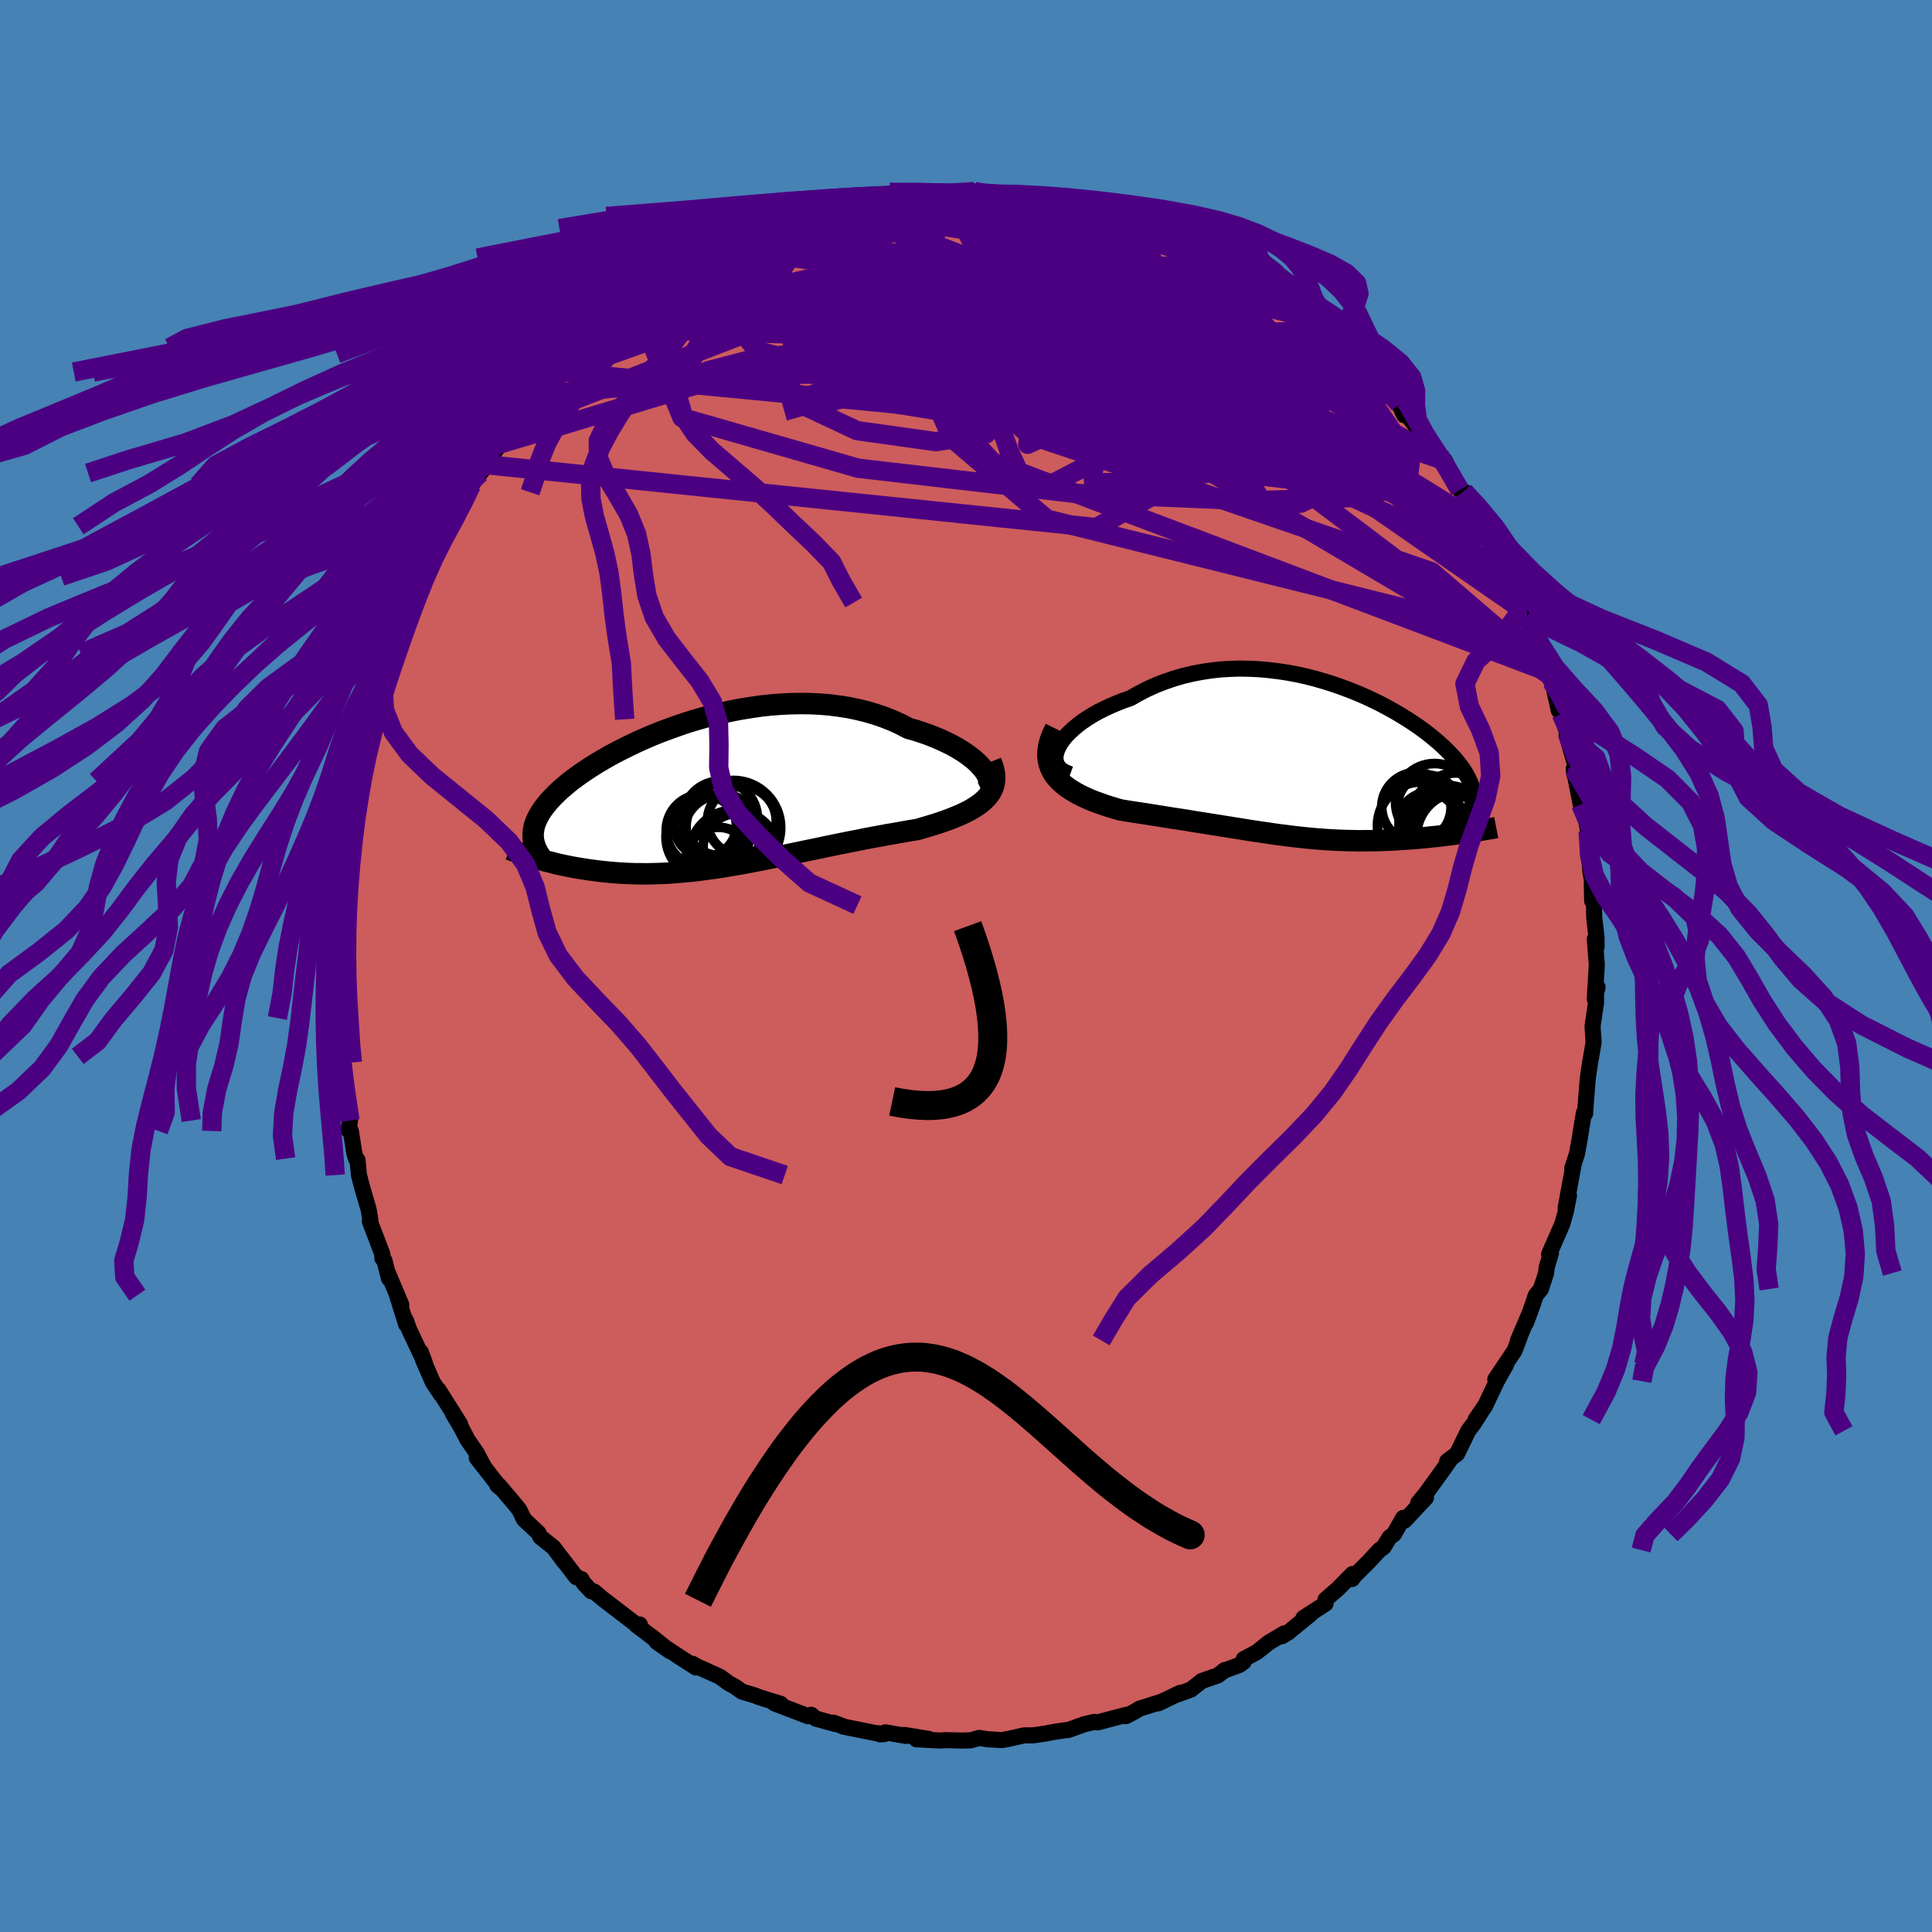 <svg xmlns="http://www.w3.org/2000/svg" width="500" height="500" viewBox="-100 -100 200 200"><defs><clipPath id="c"><path d="m28.84-2.74-.27-.31-.3-.32-.35-.32-.39-.31-.43-.32-.46-.31-.5-.3-.53-.3-.57-.28-.59-.28-.62-.26-.65-.26-.67-.23-.7-.23-.72-.2-.8-.42-.83-.38-.86-.34-.9-.31-.91-.27-.94-.23-.95-.2-.98-.15-.99-.13-1-.08-1.01-.05-1.02-.01-1.02.02-1.03.05-1.02.08-1.03.11-1.01.15-1.01.16-1 .19-.99.22-.98.23-.96.26-.94.27-.93.29-.9.31-.88.32-.86.32-.84.34-.81.35-.78.35-.75.36-.73.36-.7.36-.66.36-.64.37-.61.36-.57.36-.55.36-.52.35-.48.35-.46.34-.43.34-.4.34-.37.32-.34.32-.32.32-.3.31-.27.3-.24.3-.23.29-.2.29-.18.28-.16.28-.14.27-.12.26-.1.27-.08.25-.05.26-.04.25-.03.24v.24l.01.24.03.23.05.24.43 1.69.34.1.35.1.36.09.37.09.37.1.39.09.39.08.4.09.41.08.42.08.42.07.44.07.44.07.45.06.46.06.48.06.48.05.49.05.5.04.52.04.52.03.54.02.54.02h.56l.56.01.58-.01.58-.02.6-.02.61-.03.61-.05.63-.05.64-.06.64-.06.66-.08.66-.09.68-.09.68-.1.69-.11.7-.12.71-.12.72-.13.72-.14.74-.14.74-.15.74-.15.76-.15.76-.16.76-.16.77-.16.78-.16.77-.16.79-.17.78-.16.79-.16.79-.16.79-.15.78-.16.79-.15.78-.14.78-.15.78-.13.77-.14.76-.13.75-.12.6-.18.59-.17.57-.18.57-.18.54-.19.53-.19.51-.21.49-.2.47-.22.44-.22.41-.23.39-.25.36-.25.33-.27.29-.28"/></clipPath><clipPath id="b"><path d="m-27.17-1.83.21-.37.27-.38.31-.38.36-.37.4-.37.44-.37.48-.36.52-.35.55-.34.58-.33.62-.31.64-.3.66-.28.69-.27.72-.25.84-.48.87-.45.89-.4.92-.36.93-.32.96-.28.96-.23.98-.19.99-.15 1-.11 1-.06 1-.03 1.01.02 1 .05.99.09.99.12.98.15.96.18.95.21.94.24.92.27.9.28.88.31.86.32.84.34.81.35.78.37.76.37.73.39.7.39.68.4.64.4.61.4.59.4.55.4.52.4.49.4.46.39.43.39.4.38.36.37.34.36.31.36.28.35.26.34.23.33.2.33.18.31.15.31.14.3.11.29.09.28.06.28.05.27.02.26v.26l-.02.25-.04.24-.06.23-.08.23-.1.22-.11.21-.14.21-.15.21-.36 1.81-.38.05-.39.06-.39.05-.4.05-.41.05-.41.05-.42.05-.43.04-.42.05-.44.04-.43.04-.45.04-.44.03-.45.03-.45.03-.46.03-.47.03-.47.02-.48.02-.48.02-.49.01-.49.01h-.5l-.5.01-.5-.01-.5-.01-.51-.01-.51-.02-.52-.02L1 7.81l-.52-.03-.52-.04-.53-.04-.53-.05-.54-.05-.54-.06-.55-.06-.55-.07-.56-.07-.56-.07-.57-.08-.58-.09-.59-.08-.59-.09-.6-.09-.62-.1-.62-.1-.63-.1-.64-.1-.66-.11-.66-.1-.68-.11-.69-.11-.7-.11-.71-.12-.72-.11-.73-.11-.75-.12-.75-.12-.76-.12-.77-.12-.78-.12-.78-.12-.78-.13-.57-.16-.56-.17-.55-.18-.53-.19-.53-.19-.51-.21-.49-.22-.48-.23-.45-.25-.43-.26-.41-.27-.37-.29-.35-.31-.31-.32-.28-.35"/></clipPath><filter id="a"><feTurbulence baseFrequency=".05" numOctaves="3" result="noise" type="noise"/><feDisplacementMap in="SourceGraphic" in2="noise" scale="2"/></filter></defs><rect width="100%" height="100%" x="-100" y="-100" fill="#4682B4"/><path fill="#CD5C5C" stroke="#000" stroke-linejoin="round" stroke-width="1.667" d="m65.3-.13-.21 3.55.29-1.24-.15-.1-.01 1.72-.36 2.44.11 1.64-.22 1.33-.11.59-.21 1.36-.09.78L64.1 15l-.01.27-.13-.06-.47 2.92-.11.57-.13.73-.49 1.51.14-.4-.83 4.52.35-1.3-.32 1.63-.38 1.34-1.36 3.11.19-.09-.44 1.46-.06.58-.54 1.65-.53.66-.32.96-.68 1.86.26-.73-1.1 2.57.18-.35-.53 1.4-2 2.98 1.14-1.56-.98 1.75-1.23 2.59-.97 1.39.91-1.34-1.08 1.71-.59.79-1.15 2.37-1.03.78.37-.25-.93 1.32-1.68 2.32-.76.92.8-.53-2.21 2.36-.14-.28-.97 1.7-.44.31-.62 1.02-.43.3-1.14 1.23-1.48 1.47-.21.3.04-.52-1.51 1.53-1.28 1.11v.43l-2.29 1.48.72-.38-2.3 1.88-.66.4.24-.3-1.59.95-1.24.99-1.35.72-.01.29-.4.3-1.67.62.13-.08-.71.55-1.67.58-1.15.9-1.66.6.56-.27-2.27 1.09.49-.22-2.45.78-.51.31-.88.46.04-.14-2.97.78-.33-.05-1.07.25-1.59.58-.35.03-1.26.19-.8.16-1.33.19-.85-.01-1.69.38-.65.11-1.43-.08-.9-.14-.89.25-.92.02-1.7-.04-.51.04-2.49-.13 1.28-.04-2.5-.41.13.1-2.12-.37-.55.21.48-.03-.99-.11-3.32-.67-.04-.04-.94-.36.19.14-2.06-.57-.45-.39-.33.15-1.69-.65-1.78-.68.65.05-2.21-.68-.44-.18-1.37-.41-.71-.51-.63-.34-.93-.68-2.34-1.06-.5-.28.35.38-1.75-1.13-2.32-1.53 1.38.97-1.78-1.42-1.71-1.29.37-.05-.42-.04-1.78-1.37-1.67-1.28-.85-.72-.3-.03-.8-.86-.22-.4-.53-.2-1.69-2.19.43.59-1.1-1.48-1.37-1.09-.2-.42-1.49-1.4-.48-.99-.54-.67-1.55-1.83-.2-.05.3.26-2.41-3.08.78.99-.8-1.5-.93-1.35-.67-1.29-.86-1.44.73 1.06-2.23-3.53.24.46-.81-1.22-1-2.3-.26-.86.43 1.14-1.63-3.46-.34-.95.04.44-.95-3.03.44.98-1.41-3.34.14.63-.47-1.85-.22-.25.01-.4-1.3-3.4.06-.06-.18-1.15-.71-2.44-.3-1.16-.15-1.55-.16-.15-.18-.61-.35-2.25-.23-.07.14-1.01-.6-2.88-.04-1.22-.37-1.91.05-.63-.09-.22.03-.82-.19-2.42-.21-.51.15-2.68.03.55-.33-2.51.16-1.78.1-.87-.25.42.12-2.45.25-.39.14-1.98.03-1.03.06-1.11.06-1.15.27-1.81-.27-.82.57-1.61-.22-.71.18-1.29.3-1.24.61-2.07-.17.24.59-2.32-.12.22.32-1.51.46-2.32.56-1.38-.07.67 1.09-3.68-.55.84.73-1.57.97-2.38-.6.38 1.08-2.23-.3.69 1.33-3.73.42-.4.68-1.68.25-1.03.79-1.5-.26.36.78-.93.85-2.18.82-1.2.21.26.92-2.19.5-.97.17-.36.58-.74.92-1.25.69-.86.23-.41 1.05-1.72-.2.41 2.26-2.79.07.01.33-.35 2.28-2.72.26-.33-.44.62 1.6-1.9.35-.42 2.61-2.51-1.03.62 1.71-1.3 1.66-1.33.79-.72.53-.26-.29.31.9-.74-.46.28 2.24-1.73 1.33-.66-.14-.28.76-.49 2.2-1.22 1.64-1.27.18-.12.33-.09 1.02-.29 1.15-1.01.03.22 1.03-.67 1.24-.52 1.11-.46.18-.19 1.86-.41 1.6-.54 1.21-.57.99-.21-1.07.06 2.91-.59.53-.13 1.29-.57.42-.03 1.29.03 1.2-.59.8.2.58-.12 1-.3 2.46-.4.29.04 1.36-.11.91.23h.12l2.19-.24.95.27-.48-.01 1.1-.05-.33-.18 2.94.37 1.4.18.06-.06 3.01.35-2.37-.19 3.12.47 1.4.14 1.76.77.12-.18.11-.06 1.78.62 1.06.16.39.16 1.16.31 2.65 1.15.49.4-.97-.62 2.83 1.22-.04-.22 1.02.88 1.05.24 1.42.97.67.35 1.09.55-.04.1 1.2.72 1.42.98 1.38.75.85.63-.3-.13.85.62-.05-.21 1.93 1.6 1.31 1.31.21.04 2.01 1.57.34.62.96.68-.86-.4 2.87 2.22.37.93 1.05.82 1.08 1.14-.32-.6.85 1.77.13-.26 1.97 2.59.25-.08.25.46.8 1.31.72.66.06-.04 1.58 3.1.42.15.76 1.25-.73-.59 1.7 2.72.96 1.41-.19.09.53.6 1.32 2.47.66 1.38-.2-.05.66 1.45.48.38.36 1.33.25.54 1.18 2.57.1.11.95 3.05.28.96-.11-.54.19.46.66 3.05.27.4.62 2.02-.07.18.87 2.97.06.46-.09.74-.1-.71.72 3.71-.06-1.58.83 4.32-.05 1.59.17 1.56-.02-.51.15 1.67.13.69.04 2.24.18-.84.03 2.53.24 2.05.01 1.02-.19-.8.21 2.65-.21 3.55" filter="url(#a)"/><path fill="#fff" d="m-27.17-1.83.21-.37.27-.38.31-.38.36-.37.4-.37.44-.37.48-.36.52-.35.55-.34.58-.33.62-.31.64-.3.66-.28.69-.27.72-.25.84-.48.87-.45.89-.4.92-.36.93-.32.96-.28.96-.23.98-.19.99-.15 1-.11 1-.06 1-.03 1.01.02 1 .05.99.09.99.12.98.15.96.18.95.21.94.24.92.27.9.28.88.31.86.32.84.34.81.35.78.37.76.37.73.39.7.39.68.4.64.4.61.4.59.4.55.4.52.4.49.4.46.39.43.39.4.38.36.37.34.36.31.36.28.35.26.34.23.33.2.33.18.31.15.31.14.3.11.29.09.28.06.28.05.27.02.26v.26l-.02.25-.04.24-.06.23-.08.23-.1.22-.11.21-.14.21-.15.21-.36 1.81-.38.05-.39.06-.39.05-.4.05-.41.05-.41.05-.42.05-.43.04-.42.05-.44.04-.43.04-.45.04-.44.03-.45.03-.45.03-.46.03-.47.03-.47.02-.48.02-.48.02-.49.01-.49.01h-.5l-.5.01-.5-.01-.5-.01-.51-.01-.51-.02-.52-.02L1 7.81l-.52-.03-.52-.04-.53-.04-.53-.05-.54-.05-.54-.06-.55-.06-.55-.07-.56-.07-.56-.07-.57-.08-.58-.09-.59-.08-.59-.09-.6-.09-.62-.1-.62-.1-.63-.1-.64-.1-.66-.11-.66-.1-.68-.11-.69-.11-.7-.11-.71-.12-.72-.11-.73-.11-.75-.12-.75-.12-.76-.12-.77-.12-.78-.12-.78-.12-.78-.13-.57-.16-.56-.17-.55-.18-.53-.19-.53-.19-.51-.21-.49-.22-.48-.23-.45-.25-.43-.26-.41-.27-.37-.29-.35-.31-.31-.32-.28-.35" filter="url(#a)" transform="translate(36.75 -20.87)"/><path fill="#fff" d="m28.84-2.74-.27-.31-.3-.32-.35-.32-.39-.31-.43-.32-.46-.31-.5-.3-.53-.3-.57-.28-.59-.28-.62-.26-.65-.26-.67-.23-.7-.23-.72-.2-.8-.42-.83-.38-.86-.34-.9-.31-.91-.27-.94-.23-.95-.2-.98-.15-.99-.13-1-.08-1.01-.05-1.02-.01-1.02.02-1.03.05-1.02.08-1.03.11-1.01.15-1.01.16-1 .19-.99.22-.98.23-.96.26-.94.27-.93.29-.9.31-.88.32-.86.32-.84.34-.81.35-.78.35-.75.36-.73.36-.7.36-.66.36-.64.37-.61.36-.57.36-.55.36-.52.35-.48.35-.46.34-.43.34-.4.34-.37.32-.34.32-.32.32-.3.31-.27.3-.24.3-.23.29-.2.29-.18.28-.16.28-.14.27-.12.26-.1.27-.08.25-.05.26-.04.25-.03.24v.24l.01.24.03.23.05.24.43 1.69.34.1.35.1.36.09.37.09.37.1.39.09.39.08.4.09.41.08.42.08.42.07.44.07.44.07.45.06.46.06.48.06.48.05.49.05.5.04.52.04.52.03.54.02.54.02h.56l.56.01.58-.01.58-.02.6-.02.61-.03.61-.05.63-.05.64-.06.64-.06.66-.08.66-.09.68-.09.68-.1.69-.11.7-.12.71-.12.72-.13.72-.14.74-.14.74-.15.74-.15.76-.15.76-.16.76-.16.77-.16.78-.16.77-.16.79-.17.78-.16.79-.16.79-.16.79-.15.78-.16.79-.15.78-.14.78-.15.78-.13.77-.14.76-.13.75-.12.6-.18.59-.17.57-.18.57-.18.54-.19.53-.19.51-.21.49-.2.47-.22.44-.22.41-.23.39-.25.36-.25.33-.27.29-.28" filter="url(#a)" transform="translate(-27.05 -17.63)"/><g fill="none" stroke="#000" transform="translate(36.75 -20.87)"><path stroke-linejoin="round" stroke-width="1.667" d="m-25.96 1.01-.44-.16-.36-.19-.28-.23-.22-.27-.14-.28-.07-.31-.02-.33.05-.35.11-.35.16-.37.21-.37.27-.38.31-.38.36-.37.4-.37.44-.37.48-.36.52-.35.55-.34.58-.33.62-.31.64-.3.66-.28.69-.27.72-.25.84-.48.87-.45.89-.4.92-.36.93-.32.96-.28.96-.23.98-.19.99-.15 1-.11 1-.06 1-.03 1.01.02 1 .05.99.09.99.12.98.15.96.18.95.21.94.24.92.27.9.28.88.31.86.32.84.34.81.35.78.37.76.37.73.39.7.39.68.4.64.4.61.4.59.4.55.4.52.4.49.4.46.39.43.39.4.38.36.37.34.36.31.36.28.35.26.34.23.33.2.33.18.31.15.31.14.3.11.29.09.28.06.28.05.27.02.26v.26l-.02.25-.04.24-.06.23-.08.23-.1.22-.11.21-.14.21-.15.21-.17.2-.18.19-.21.19-.21.18-.24.18-.24.18-.26.17-.28.16-.29.17-.3.16" filter="url(#a)"/><path stroke-linejoin="round" stroke-width="2.222" d="m-27.5-3.71-.3.61-.22.59-.15.55-.08.52-.03.49.04.46.1.44.14.41.19.39.23.36.28.35.31.32.35.31.37.29.41.27.43.26.45.25.48.23.49.22.51.21.53.19.53.19.55.18.56.17.57.16.78.13.78.12.78.12.77.12.76.12.75.12.75.12.73.11.72.11.71.12.7.11.69.11.68.11.66.1.66.11.64.1.63.1.62.1.62.1.6.09.59.09.59.08.58.09.57.08.56.07.56.07.55.07.55.06.54.06.54.05.53.05.53.04.52.04.52.03.52.03.52.02.51.02.51.01.5.01.5.01.5-.01h.5l.49-.01.49-.01.48-.02.48-.02.47-.02.47-.03.46-.03.45-.03.45-.03.44-.03.45-.04.43-.04.44-.04.42-.05.43-.04.42-.05.41-.05.41-.05.4-.05.39-.05.39-.06.38-.05.38-.06.37-.05.36-.06.35-.05.35-.06.34-.06.33-.05.33-.06.31-.05.31-.06" filter="url(#a)"/><circle cx="14.001" cy="5.396" r="4.514" clip-path="url(#b)" filter="url(#a)"/><circle cx="11.091" cy="5.931" r="3.012" clip-path="url(#b)" filter="url(#a)"/><circle cx="14.441" cy="7.411" r="4.534" clip-path="url(#b)" filter="url(#a)"/><circle cx="13.166" cy="7.601" r="4.57" clip-path="url(#b)" filter="url(#a)"/><circle cx="9.876" cy="4.431" r="3.59" clip-path="url(#b)" filter="url(#a)"/><circle cx="12.906" cy="7.026" r="4.866" clip-path="url(#b)" filter="url(#a)"/><circle cx="13.356" cy="7.261" r="4.312" clip-path="url(#b)" filter="url(#a)"/><circle cx="10.356" cy="6.336" r="4.514" clip-path="url(#b)" filter="url(#a)"/><circle cx="11.051" cy="4.216" r="3.102" clip-path="url(#b)" filter="url(#a)"/><circle cx="11.756" cy="3.946" r="4.036" clip-path="url(#b)" filter="url(#a)"/></g><g fill="none" stroke="#000" transform="translate(-27.05 -17.63)"><path stroke-linejoin="round" stroke-width="2.222" d="m28.71-.39.27-.12.2-.16.15-.19.09-.21.03-.24-.02-.26-.07-.27-.13-.29-.17-.3-.22-.31-.27-.31-.3-.32-.35-.32-.39-.31-.43-.32-.46-.31-.5-.3-.53-.3-.57-.28-.59-.28-.62-.26-.65-.26-.67-.23-.7-.23-.72-.2-.8-.42-.83-.38-.86-.34-.9-.31-.91-.27-.94-.23-.95-.2-.98-.15-.99-.13-1-.08-1.01-.05-1.02-.01-1.02.02-1.03.05-1.02.08-1.03.11-1.01.15-1.01.16-1 .19-.99.22-.98.23-.96.26-.94.27-.93.29-.9.31-.88.32-.86.32-.84.34-.81.35-.78.35-.75.36-.73.36-.7.36-.66.36-.64.37-.61.36-.57.36-.55.36-.52.35-.48.35-.46.34-.43.34-.4.34-.37.32-.34.32-.32.32-.3.31-.27.3-.24.3-.23.29-.2.29-.18.28-.16.28-.14.27-.12.26-.1.27-.08.25-.05.26-.04.25-.03.24v.24l.01.24.03.23.05.24.06.22.08.23.09.22.11.22.12.22.13.22.15.21.16.21.17.22.18.21" filter="url(#a)"/><path stroke-linejoin="round" stroke-width="2.222" d="m29.63-3.52.19.48.12.46.07.43.01.41-.04.38-.08.37-.14.34-.17.33-.22.31-.26.29-.29.28-.33.27-.36.25-.39.25-.41.23-.44.22-.47.22-.49.2-.51.21-.53.19-.54.19-.57.18-.57.18-.59.17-.6.18-.75.12-.76.13-.77.14-.78.13-.78.15-.78.14-.79.15-.78.16-.79.15-.79.16-.79.16-.78.16-.79.17-.77.16-.78.16-.77.16-.76.16-.76.16-.76.15-.74.15-.74.15-.74.14-.72.14-.72.13-.71.12-.7.12-.69.11-.68.1-.68.09-.66.09-.66.08-.64.06-.64.06-.63.05-.61.05-.61.03-.6.02-.58.02-.58.01-.56-.01h-.56l-.54-.02-.54-.02-.52-.03-.52-.04-.5-.04-.49-.05-.48-.05-.48-.06-.46-.06-.45-.06-.44-.07-.44-.07-.42-.07-.42-.08-.41-.08-.4-.09-.39-.08-.39-.09-.37-.1-.37-.09-.36-.09-.35-.1-.34-.1-.33-.09-.33-.1-.32-.1-.3-.1-.3-.1-.29-.1-.29-.1-.27-.09-.27-.1-.26-.1" filter="url(#a)"/><circle cx="3.848" cy="2.618" r="3.562" clip-path="url(#c)" filter="url(#a)"/><circle cx="2.968" cy="3.318" r="4.896" clip-path="url(#c)" filter="url(#a)"/><circle cx="-.262" cy="3.593" r="3.72" clip-path="url(#c)" filter="url(#a)"/><circle cx="1.818" cy="3.893" r="4.022" clip-path="url(#c)" filter="url(#a)"/><circle cx=".288" cy="4.278" r="4.296" clip-path="url(#c)" filter="url(#a)"/><circle cx="3.373" cy="5.393" r="3.544" clip-path="url(#c)" filter="url(#a)"/><circle cx=".068" cy="3.088" r="3.214" clip-path="url(#c)" filter="url(#a)"/><circle cx="1.418" cy="6.613" r="3.346" clip-path="url(#c)" filter="url(#a)"/><circle cx="3.038" cy="6.123" r="4.626" clip-path="url(#c)" filter="url(#a)"/><circle cx="1.603" cy="2.343" r="3.856" clip-path="url(#c)" filter="url(#a)"/></g><g fill="none" stroke="indigo" stroke-linejoin="round" stroke-width="2"><path d="m57.49-38.02-8.92-8.7-14.88-7.44-11.64-5.98-5.76-3.4-2.38-.55-1.99 1.45-2.26 2.14-.57 2.09 3.52 2.07 7.59 2.12 8.23 1.34 4.05-.87-3.17-3.72-9.8-5.23-13.29-3.85-15.95.93-38.58 11.6" filter="url(#a)"/><path d="m-33.14-68.87 29.2-2.36 5.95.35L5.7-67.9l4.12 4.29 1.99 3.21-2.19.18-5.29-2.99-5.26-4.56-2.43-3.98 1.65-1.77 6.05 1.32 10.5 4.78 13.78 7.56 12.61 6.92 3.91-.95-8.13-11.88" filter="url(#a)"/><path d="m6.44-79.59-11.2.73.51.41 6.35 1.69 9.13 3.89 9.55 5.45 7.14 5.35 2.27 3.67-3.59 1.24-8.41-.96-10.77-2.24-10.4-2.5-7.95-2.01-4.47-1.26-.88-.52 2.21.11 4.28.64 4.86.81 4.02.19 2.69-1.39 2.33-3.22 2.46-4.01-.95-3.75-3.81-2.63" filter="url(#a)"/><path d="M32.76-69.13 3.87-70.46l.77.51 4 3.16 4.08 3.18 4.03 1.31 2.75-.58.15-1.6-2.79-1.89-4.88-1.91-5.28-1.86-3.59-1.71.1-1.34 4.73-.63 8.2.5 8.36 1.79 3.6 1.31-11.22-7.19" filter="url(#a)"/><path d="m-36.85-66.01 22.19-8.62 12.43-2.23 8.29.12 5.36.74 2.14.7-1.41.83-4.11 1.59-5.11 2.75-4.91 3.31-4.76 2.33-4.39-.1-.83-2.31 9.17-1.4 23.92 6.16 36.72 25.45" filter="url(#a)"/><path d="m36.8-65.81-38.2 1.53-11.92.18-9.34 1.42-4.06 1.06 3.96.27 10.52.14 12.86.26 10.6-.3 5.58-1.6.73-2.89-1.55-3.22-.57-2.2 2.51-.16 5.84 2.18 7.85 3.84 7.43 3.87 4.28 2.25.43-.15" filter="url(#a)"/><path d="m-36.85-66.01 43.19 1.36 7.9.35-5.6-3.75-5.55-4.16L.64-74.9l-.53-1.02.57.36 2.45 1.52 5.32 2.41 7.86 2.86 8.24 2.63 5.76 1.81 1.19.84-3.65.35-6.17.88-2.27 2.9 12.81 7.96L60.5-30" filter="url(#a)"/><path d="m28.21-72.08-11.56 3.75 5.16 7.61-1.89 3.15-3.42.6 1.62.82 6.23 1.55 6.1 1.16 1.51-.54-4.69-2.78-9.26-4.34-10.3-4.26-8.02-2.22-4.09 1.19-.23 4.7 3.16 7.05 9.85 8.38 50.9 12.68" filter="url(#a)"/><path d="m20.69-75.95 10.1 6.77-.4 2.73-6.79.47-5.26.84.15 2.2 4.14 2.96 4.12 2.46.32.94-5.23-.89-9.99-2.17-11.88-2.33-10.2-1.44-6.03-.15-1.55.63.96.3.51-1.02-2.17-2.37-5.12-2.54-5.81-1.3-1.75-.44" filter="url(#a)"/><path d="m6.44-79.59 18.21 12.7-3.81.2-7.09.78-5.93 1.73-4.15 1.17-1.59.38 1.82.54 4.36 1.71 4.15 3.07 1.53 3.53-.82 2.67.1 1.1 4.95-.12 10.46-1.35 7.98-5.81L23-75.17" filter="url(#a)"/><path d="m6.5-79.65 28.8 21.31 4.35 7.96-4.98 2.47-3.68.28-1.14-1.71-1.87-3.88-4.01-4.97-3.96-3.92-.3-.89 5.01 2.75 8.29 5.03 6.76 4.31.04.28-9.76-5.38-19.15-8.7-25.09-4.1-32.06 12.41" filter="url(#a)"/><path d="m-13.58-78.18-.14 4.41.54 5.8 12.13 5.51 14.14 5.34 7.12 3.48-2.26.55-8.75-1.88-10.48-3.24-7.86-3.8-2.44-3.91 3.66-3.41 8.29-1.8 10.28 1.11 9.65 4.59 5.06 6.38-11.5 2.89-55.66-5.33" filter="url(#a)"/><path d="M-21.08-75.92 4.02-72l17.47 5.91 3.71 1.8-4.96-.03-7.57.84-5.72 2.5-2.68 3.29-2.18 2.6-5.22.81-8.15-1.14-5.34-2.51 5.22-2.92 17.49-2.08 17.69-1.75-12.12-14.2" filter="url(#a)"/><path d="m-11.34-78.91 2.52 5.24 8.03 2.51 7.4 2.18 9.44 3.53 9.83 4.32 6.82 3.38 1.53.82-4.04-2.26-8.23-4.43-10.18-4.79-10.09-3.34-8.75-.83-6.78 1.62-4 2.43-1.84.61L-39.19-64m29.14-14.88 21.26 4.9 17.36 8.65 9.72 6.13 3.67 2.28.58-.07-.48-.71-.9-.6-1.47-.54-2.31-.94-3.15-1.7-3.63-2.46-3.51-2.64-2.7-1.92-1.16-.26.68 1.7 1.68 2.66.45 1.18-1.9-2.53 1.01-3.88 10.34 2.51" filter="url(#a)"/><path d="m42.7-60.15-48.47-.48-8.29.92.47-.35 1.45-1.1 3.51-1.16 5.22-1.06 4.76-.89 2.99-.35 2 .73 2.82 1.98 4.64 2.77 5.62 2.56 4.29 1.23.44-.79-4.69-2.75-9.2-3.85-11.46-3.61-10.9-2.1-8.05.02-3.78 1.87 2.32 2.87 12.76 3.29 29.26 6.37 39.92 23.61" filter="url(#a)"/><path d="M57.85-36.69 48-45.73 32.72-59.07l-7.48-6.16.34.07 3.21 2.2 2.32 1.61.37.35-1.2-.71-2.25-1.53-2.97-2.02-3.49-1.77-4.01-.66-4.79.74-5.85 1.58-6.73 1.78-5.27 2.95 7.83 8.46 57.58 21.76" filter="url(#a)"/><path d="m49.54-52.38-13.38-7.05-3.44 3.81-7.69.43-5.72-1.95.64-.89 5.55 1.16 6.32 1.65 3.75.08.14-2.33-2.61-4.03-4.02-4.21-4.7-3.13-5.52-1.5-6.58.07-7.08 1.19-6.35 1.47-5.09.34-4.97-2.33-4.2-4.97 2.36-3.74" filter="url(#a)"/><path d="m-24.67-74.3 35.6 5.09.79-.97-6.55.01-3.85 1.05-.54 1.2 1.75 1.01 3.83.9 5.37.87 5.05.7 2.41.34-1.5-.1-4.73-.47-5.84-.87-4.74-1.51-2.73-2.31-1.61-2.7-1.98-2.35-2.25-2.02-10.3-1.16" filter="url(#a)"/><path d="M42.33-61.08-.06-66.72l-.57-1.56 9.69 3.09 5.61 4.44.11 2.96-1.75.73-.93-.92.13-1.66.36-1.72.02-1.46-.33-1.1-.55-.77-.91-.51-1.68-.32-2.92-.17-4.43-.17-5.69-.38-6.04-.86-5.14-1.44-3.62-1.76-2.89-1.39-3.32-.43-2.03-.33 2.3-1.63" filter="url(#a)"/><path d="M60.33-30.42 48.2-40.81 24-49.14 6.5-54.99l-4.61-4.34 2.31-3.53 2.18-2.86-.45-1.76-1.94-.37-1.77.59-.98.4.09-.75 2.2-1.69 5.59-1.12 8.49 1.47 7.31 4.84-3.98 4.04-42.2-15.66" filter="url(#a)"/><path d="M55.89-41.18 13.91-60.53l-4.69-4.46 4.37 2.19 4.18 2.97 1.82 1.36.62-.61.63-2.21.69-3.04-.18-2.88-2.29-1.98-5.4-.9-8.56-.03-10.27.72-9.21 1.44-4.16 1.14 9.12-1.74 37.67-3.62" filter="url(#a)"/><path d="m-1.45-79.93-13.04 3.62 1.09.95 3.05 2.69 1.23 5.08-.99 5.41-2.87 3.49-3.29.92-1.27-.72 2.41-.95 5.56-.55 6.31-.77 4.41-2.17.96-3.81-2.94-3.75-5.66-.98-.39 2.05 33.37-3.66" filter="url(#a)"/><path d="m15.43-77.73-1.42 9.37-10.79-.43-1.46-2.82 4.78-1.19 6.66 1.12 5.66 2.7 2.65 3.5-1.55 3.65-5 3.28-4.59 2.64 1.68 2.19L23-51.61l15.06 1.76 7-1.37-12.85-18.41" filter="url(#a)"/><path d="m27.16-72.73-4.39 9.05-11.97-2.01-5.94-3.44-2.32-1.24.26.99 1.93 1.54 1.77.63-.15-.54-2.68-.91-4.43-.23-4.49 1.09-2.67 2.28.51 2.72 3.99 2.14 6.51.8 7.17-.68 5.92-1.55 3.47-1.45.47-.85-3.61-1.04-10.21-3-18.5-3.62-23.86 5.32" filter="url(#a)"/><path d="m-15.42-77.65-17.25 12.89 3.26 7.98 18.24 5.25 22.37 2.6 18.29.77 11.32-.36 4.9-1.36.27-2.21-2.82-2.29-5.52-1.19-9.62.3-15.84.22-20.16-3.25-11.56-9.32 15.53-12.47" filter="url(#a)"/><path d="M-13.05-78.31 12.2-74.2l1.63.79-8.22 1.34-10.05 2.64-6.59 3.56-.34 3.32 5.49 1.87 7.81-.18 5.44-1.96.03-3.01-4.79-3.14-5.45-2.37-.45-.68 8.44 1.75 16.24 4.28 15.47 4.42-1.37-5.55" filter="url(#a)"/><path d="M-43.75-59.17-.3-63.1l9.3.56-2.26-2.85.11-3.46 4.11-2.23 4.9-1.05 2.73-.45-.65-.01-3.84.69-5.7 1.68-5.11 2.69-1.53 3.26 3.88 3.08 8.23 2.34 8.54 2.2 3.41 4.33-12.34 6.94-63.07-6.51" filter="url(#a)"/><path d="m10.26-79.02-3.21.27-6.82.63-4.2 1.52 1.07 2.04 5.16 1.99 5.85 1.41 3.73.54.95-.21-.89-.62-1.55-.71-1.78-.51-2.32-.07-3.07.7-3.32 1.71-2.39 2.64-.43 2.97 1.86 2.31 4.46 1.05 8.74.65 15 2.65 17.84 6.99 12.91 14.38" filter="url(#a)"/><path d="m-1.45-79.93 13.02 5.14 7.62 3.72.79.5-3.41-.58-6.13-.36-7.37.25-6.69.83-4.09 1.39-.31 2.04 3.29 2.68 5.22 3.05 4.82 2.86 2.74 2.04.69.75.06-.78.86-2.26 1.58-3.37.59-3.67-2.36-3.34-5.18-3.47-2.21-4.23 11.46-1.55" filter="url(#a)"/><path d="m39.46-63.3-18.9 2.06-11.49 6-2.68 1.23.55-2.61 2.07-3.24 2.87-2.13 2.93-.62 2.84.89L21-59.43l4.43 3.21 5.07 3.14 4.16 1.88 1.7-.1-.83-1.92-1.57-2.74-.22-2.52.83-2.29-1.5-3.38-4.71-4.77 7.13 1.8" filter="url(#a)"/><path d="m49.48-52.34-17.13-5.81-21.15-6.49-13.64-2.89-4.78-1.08 2.71-.79 6.94-.69 7.92-.1 6.88.99 4.75 2.25 1.87 3.3-1.39 3.91-4.11 4.04-5.21 3.58-4.43 2.31-2.67-.09-1.62-3.53L2-60.36l-5.54-7.69-12.42-2.65-25.84 9.21" filter="url(#a)"/><path d="m10.26-79.02 8.97 5.75 1.38 9.67-7.19 6.15-6.54 1.41.3-.47 5.88-.14 6.5.28 3.25-.35-.59-1.71-2.4-2.82-1.64-2.87.54-1.72 2.55.09 3.37 1.74 2.97 2.48 1.92 2.16 1.19 1.25 1.05.27-.06-1.43-2.42-4.35 13.04 2.55" filter="url(#a)"/><path d="m53.27-45.75-29.83-18.5 1.23-2.66 4.01.8-.47-.21-4.85-1.36-7.53-1.39-7.92-.71-5.49.02-1 .37 3.18.32 4.55.14 2.86.19.76.86 1.37 2.18 4.14 3.28 6.81 3.59 28.95 14.58M.86-80.17l-2.25.15-2.22.17-2.12.24-1.99.3-1.92.35-1.91.42-1.95.49-1.99.58-2.03.66-2.02.73-1.97.78-1.91.84-1.85.9-1.78.94-1.75 1.01-1.73 1.06-1.7 1.12-1.68 1.18-1.67 1.25-1.67 1.33-1.67 1.43-1.67 1.53-1.66 1.61-1.63 1.69-1.61 1.74-1.57 1.78-1.51 1.78-1.43 1.75-1.31 1.67-1.18 1.6-1.07 1.6-1.05 1.71" filter="url(#a)"/><path d="m-1.33-79.93-1.34-.08-1.9.16-2.12.28-2.18.35-2.19.43-2.18.5-2.14.55-2.09.61-2.03.67-1.96.73-1.89.79-1.83.86-1.8.95-1.79 1.02-1.78 1.09-1.79 1.13-1.79 1.17-1.79 1.19-1.8 1.24-1.82 1.29-1.87 1.39-1.92 1.49-1.96 1.6-1.96 1.69-1.91 1.75-1.84 1.8-1.76 1.82-1.68 1.86-1.6 1.88-1.53 1.91-1.49 1.94-1.53 1.97-1.47 1.95-.88 1.62" filter="url(#a)"/><path d="m-1.45-79.93-2.4.05-2.55.23-2.38.31L-11-79l-2.23.4-2.47.47-2.81.56-3.08.65-3.24.71-3.35.77-3.56.81-3.96.86-4.47.92-4.88.97-4.98 1.04-4.7 1.09-4.24 1.1-3.95 1.1-4.23 1.16-5.39 1.33-7.59 1.67-10.23 1.9" filter="url(#a)"/><path d="m-8.05-79.27-1.91.3-2.15.37-2.8.49-3.31.61-3.33.7-2.96.77-2.49.81-2.15.86-2.04.92-2.11.97-2.23 1.02-2.33 1.09-2.36 1.15-2.33 1.21-2.3 1.29-2.31 1.37-2.4 1.47-2.53 1.55-2.69 1.62-2.81 1.69-2.89 1.72-2.91 1.76-2.87 1.76-2.81 1.76-2.77 1.77-2.76 1.79-2.8 1.82-2.83 1.88-2.83 1.94-2.73 2.02-2.56 2.11-2.52 2.24-2.91 2.42-3.84 2.63-4.75 2.88-4.67 2.97" filter="url(#a)"/><path d="m-8.05-79.27-1.84.3-1.81.35-1.94.48-2.14.59-2.29.69-2.31.75-2.22.79-2.11.84-2.03.88-1.99.94-1.99 1-1.99 1.05-1.97 1.1-1.92 1.15-1.91 1.21-1.94 1.3-2.08 1.41-2.26 1.52-2.44 1.61-2.5 1.66-2.49 1.72-2.46 1.88-2.43 2.03-1.81 1.72" filter="url(#a)"/><path d="m-8.85-79.47-2.35.56-2.61.57-2.68.59-2.5.63-2.3.68-2.18.74-2.17.8-2.26.88-2.43.97-2.57 1.04-2.67 1.11-2.69 1.16-2.73 1.19-2.78 1.21-2.87 1.26-2.94 1.32-2.93 1.42-2.8 1.52-2.53 1.61-2.2 1.7-1.88 1.75-1.65 1.8-1.58 1.84-1.69 1.87-2.02 1.9-2.47 1.94-2.98 2-3.45 2.05-3.76 2.14-3.86 2.22-3.79 2.3-3.59 2.31-3.19 2.18-2.5 1.94-1.85 1.81-3.09 2.25" filter="url(#a)"/><path d="m-10.05-78.88-1.77.22-1.89.49-2.07.61-2.2.71-2.27.76-2.28.81-2.24.84-2.2.89-2.16.94-2.12 1.01-2.1 1.06-2.1 1.12-2.12 1.16-2.19 1.23-2.28 1.31-2.38 1.43-2.46 1.52-2.51 1.62-2.55 1.68-2.55 1.74-2.52 1.8-2.4 1.83-2.12 1.75-1.76 1.61-1.73 1.7" filter="url(#a)"/><path d="m-10.05-78.88-1.63.22-1.77.49-1.93.61-2.03.71-1.99.76-1.86.81-1.68.84-1.54.89-1.46.94-1.45 1.01-1.47 1.06-1.49 1.12-1.48 1.16-1.46 1.23-1.41 1.31-1.38 1.43-1.34 1.52-1.31 1.62-1.28 1.68-1.24 1.74-1.16 1.8-1 1.83-.7 1.75-.44 1.61-.57 1.7" filter="url(#a)"/><path d="m-13.05-78.31-2.73.58-2.56.6-2.31.68-2.03.75-1.93.8-1.94.88-1.98.98-2.02 1.06-2.09 1.13-2.14 1.17-2.21 1.2-2.23 1.22-2.22 1.26-2.14 1.33-2.04 1.43-1.91 1.53-1.79 1.62-1.73 1.71-1.76 1.76-1.89 1.81-2.12 1.84-2.39 1.88-2.66 1.91-2.88 1.96-2.98 2.01-2.95 2.07-2.77 2.14-2.45 2.2-2.01 2.25-1.53 2.24-1.1 2.2-.86 2.15-.91 2.15-1.32 2.22-1.93 2.31-2.36 2.19-2.1 1.95" filter="url(#a)"/><path d="m-16.49-77.59-.89.43-2.03.68-2.51.75-2.74.79-2.89.86-3 .95-2.98 1.05-2.82 1.14-2.52 1.17-2.16 1.19-1.85 1.18-1.68 1.21-1.71 1.27-1.97 1.38-2.39 1.5-2.86 1.61-3.28 1.71-3.53 1.75-3.62 1.79-3.55 1.82-3.39 1.84-3.26 1.87-3.28 1.89-3.49 1.93-3.84 1.96-4.22 1.94-4.73 1.6" filter="url(#a)"/><path d="m-16.41-77.44-1.16.92-2.28.8-2.04.79-1.54.85-1.04.95-.65 1.07-.34 1.15-.15 1.19-.12 1.18-.27 1.18-.52 1.21-.77 1.28-.9 1.38-.86 1.51-.59 1.62-.12 1.71.51 1.76 1.2 1.79 1.79 1.82 2.14 1.84 2.18 1.87 2.05 1.9 1.99 1.92 2.08 1.96 1.9 1.96 1.01 1.99 1.28 2.22M64.4-13.98l.15 2.48.49 2.12 1.12 2.13 1.5 2.17 1.42 2.19L70.1-.68l.58 2.26.2 2.3-.06 2.37-.21 2.39-.21 2.4-.12 2.37.03 2.3.12 2.24.11 2.2.04 2.23-.06 2.34-.13 2.43-.2 2.47-.28 2.42-.23 2.36-.21 2.52M-21.08-75.92l-2.04.76-2.44.84-2.45.87-2.5.94-2.52 1.03-2.32 1.1-1.98 1.13-1.76 1.18-1.81 1.24-2.14 1.33-2.6 1.45-3 1.55-3.21 1.63-3.23 1.69-3.06 1.73-2.77 1.77-2.45 1.76-2.23 1.72-2.26 1.66-2.52 1.65-2.87 1.74-3.07 2.04-3.36 2.71" filter="url(#a)"/><path d="m-22.37-75.27-1.28 1-.54.86-.54.94-.73 1.05-.79 1.13-.78 1.16-.78 1.2-.88 1.28-1.01 1.37-1.16 1.48-1.26 1.58-1.29 1.65-1.25 1.71-1.18 1.73-1.07 1.76-.93 1.75-.68 1.76-.34 1.75.04 1.77.36 1.81.53 1.87.54 1.93.43 2.01.28 2.11.24 2.23.33 2.4.43 2.62.15 2.87.2 2.95m12.96-49.73-2.15 1-3.09.86-4.45.95-5.13 1.06-4.84 1.12-3.84 1.17-2.68 1.21-1.84 1.28-1.51 1.38-1.65 1.49-2.06 1.58-2.55 1.66-3.03 1.7-3.39 1.74-3.61 1.76-3.62 1.76-3.51 1.76-3.36 1.76-3.3 1.79-3.37 1.83-3.51 1.88-3.62 1.96-3.66 2.03-3.74 2.14-4 2.26-4.36 2.4-4.47 2.5-4.01 2.56-3.51 2.47-4.57 2.36-7.61 2.85" filter="url(#a)"/><path d="m-24.67-74.3-6.63 1.07-1.68 1.15-1.42 1.3-1.95 1.29-2.22 1.22-2.2 1.18-2.07 1.22-1.91 1.31-1.8 1.44-1.74 1.57-1.77 1.67-1.91 1.74-2.09 1.79-2.24 1.83-2.24 1.86-2.11 1.89-1.91 1.94-1.72 1.97-1.64 2.03-1.67 2.09-1.76 2.14-1.83 2.19-1.81 2.21-1.71 2.22-1.59 2.21-1.56 2.21-1.7 2.21-1.99 2.23-2.31 2.27-2.5 2.31-2.44 2.34-2.12 2.37-1.73 2.4-1.62 2.42-2.06 2.42-2.86 2.37-3.09 2.29" filter="url(#a)"/><path d="m-24.67-74.3-2.42 1.07-1.85 1.15-2.27 1.28-2.87 1.29-3.18 1.22-3 1.18-2.53 1.2-2.1 1.3-1.92 1.43-2 1.56-2.24 1.66-2.46 1.74-2.56 1.78-2.51 1.82-2.35 1.85-2.16 1.88-2.04 1.92-2.09 1.96-2.32 2.01-2.76 2.08-3.27 2.14-3.75 2.19-4 2.22-3.9 2.23-3.42 2.2-2.66 2.17-1.94 2.17-1.65 2.21-2.03 2.27-2.84 2.3-3.09 2.33-1.98 2.39-.93 2.27" filter="url(#a)"/><path d="m-24.67-74.3-2.22 1.05-2.13 1.13-2.11 1.28-2.14 1.28-2.2 1.21-2.4 1.15-2.89 1.16-3.63 1.24-4.38 1.39-4.77 1.53-4.55 1.65-3.82 1.72-2.94 1.77-2.38 1.79-2.42 1.82-2.92 1.83-3.59 1.87-4.11 1.9-4.53 1.92-5.19 1.97-6.14 2.03-6.7 2.19-5.96 2.55-6.58 3.38m89.55-39.8-1.76.73-1.91 1.12-2.01 1.2-1.99 1.19-1.97 1.19-2.04 1.26-2.19 1.38-2.36 1.5-2.42 1.6-2.32 1.68-2.03 1.71-1.68 1.75-1.33 1.76-1.09 1.76-.98 1.76-1.02 1.76-1.15 1.79-1.33 1.83-1.49 1.89-1.61 1.96-1.65 2.05-1.66 2.15-1.66 2.26-1.69 2.39-1.72 2.48-1.7 2.52-1.59 2.49-1.5 2.41-1.61 2.43-1.86 2.39" filter="url(#a)"/><path d="m-31.95-69.81-3.49.99-1.24 1.03-1.06 1.13-1.46 1.35-1.93 1.52-2.29 1.64-2.45 1.68-2.48 1.72-2.51 1.74-2.69 1.75-3.07 1.75-3.49 1.72-3.75 1.72-3.66 1.73-3.23 1.78-2.7 1.84-2.37 1.9-2.31 1.96-2.44 2.04-2.73 2.15-3.56 2.26-4.77 2.08m56.25-34.81v.44l1.1.78 1.61 1.18.93 1.49-.35 1.67-1.47 1.76-1.95 1.79-1.67 1.82-.89 1.83.04 1.85.79 1.88 1.17 1.92 1.13 1.96.83 2.02.46 2.09.26 2.14.36 2.19.75 2.22 1.29 2.22 1.7 2.2 1.72 2.18 1.32 2.19.63 2.22.05 2.26-.03 2.3.51 2.33 1.44 2.36 2.21 2.39 2.45 2.42 2.77 2.44 4.98 2.3" filter="url(#a)"/><path d="m-34.92-67.42-2.65.73-2.72 1.34-2.65 1.65-3.03 1.74-3.57 1.73-3.99 1.74-4.16 1.76-4.11 1.78-3.81 1.76-3.32 1.75-2.77 1.76-2.24 1.78-1.86 1.84-1.61 1.9-1.48 1.98-1.51 2.07-1.66 2.18-1.96 2.27-2.32 2.38-2.67 2.44-2.95 2.47-3.03 2.45-2.92 2.4-2.55 2.34-1.95 2.27-1.58 2.22-2.7 2.21-6.25 2.26" filter="url(#a)"/><path d="m-35.82-66.68-4.39.56-7.09 1.21-5.24 1.52-2.84 1.7-1.39 1.78-1.25 1.79-2.17 1.79-3.49 1.79-4.51 1.82-4.85 1.84-4.68 1.88-4.34 1.91-4.14 1.96-4.18 2.03-4.43 2.11-4.81 2.21-5.26 2.29-5.82 2.28-6.59 2.13-7.52 1.89-7.86 1.76-6.43 2.22m202.73 9.49 1.15 2.65 1.89 2.41 3.13 2.24 3.42 2.21L75.48-5l.47 2.24-.88 2.27-1.32 2.3-.91 2.35-.08 2.39.77 2.41 1.32 2.4 1.46 2.38 1.27 2.34.89 2.32.54 2.32.32 2.33.27 2.34.3 2.36.33 2.33.29 2.29.11 2.21-.11 2.13-.31 2.05-.36 2-.25 1.99-.05 1.99.08 2.03-.03 2.08-.45 2.12-1.05 2.14-1.65 2.12-1.82 1.98-1.67 1.62M-38.51-64.68l-2.25 1.28-3.99 1.8-3.95 1.85-3.37 1.82-2.96 1.79-2.72 1.79-2.41 1.82-1.98 1.85-1.55 1.89-1.4 1.93-1.69 1.99-2.38 2.05-3.23 2.13-3.91 2.2-4.15 2.24-3.96 2.22-3.72 2.16-3.81 2.09-4.27 2.1-4.52 2.2-3.82 2.28-2.1 2.15.58 1.91m67.56-45.54-1.59 1.3-2.45 1.81-2.47 1.87-2.41 1.84-2.39 1.8-2.34 1.82-2.31 1.84-2.36 1.88-2.48 1.91-2.61 1.97-2.68 2.02-2.65 2.08-2.53 2.15-2.31 2.2-2.06 2.22-1.78 2.22-1.56 2.19-1.46 2.19-1.53 2.18-1.74 2.22-2.08 2.25-2.49 2.3-2.88 2.33-3.08 2.35-2.89 2.39-2.21 2.4-1.25 2.4-.87 2.35-2.24 2.27" filter="url(#a)"/><path d="m-40.22-63.38-2.4 1.81-3.14 1.63-2.86 1.67-1.87 1.78-1.03 1.81-.66 1.79-.72 1.77-.97 1.77-1.23 1.81-1.42 1.88-1.49 1.95-1.49 2.05-1.47 2.13-1.45 2.23-1.48 2.31-1.52 2.38-1.57 2.41-1.61 2.44-1.61 2.42-1.57 2.39-1.45 2.37-1.3 2.35-1.12 2.34-.97 2.35-.83 2.35-.72 2.38-.61 2.38-.51 2.4-.43 2.4-.44 2.4-.52 2.39-.65 2.38-.7 2.36-.6 2.34-.3 2.42.03 2.49-.7 1.93" filter="url(#a)"/><path d="m-40.22-63.38-2.13 1.78-2.55 1.6-3.49 1.62-3.94 1.74-3.32 1.8-2.32 1.76-1.86 1.72-2.29 1.71-3.3 1.75-4.39 1.8-5.08 1.88-5.12 1.95-4.56 2.03-3.62 2.14-2.58 2.25-1.81 2.38-1.64 2.48-2.27 2.5-3.49 2.45-4.62 2.38-5.03 2.4-5.96 2.36" filter="url(#a)"/><path d="m-42.15-61.07-1.99 1.64-4.16 1.77-5.12 1.75-4.44 1.79-3.14 1.84-2.22 1.89-1.98 1.92-2.19 1.97-2.4 2.03-2.37 2.1-2.09 2.16L-76-38l-1.55 2.22-1.59 2.22-1.88 2.2-2.37 2.19-2.97 2.2-3.57 2.23-4.07 2.26-4.36 2.3-4.44 2.33-4.37 2.36-4.37 2.37-4.52 2.37-4.71 2.35-4.67 2.32-4.19 2.27-3.18 2.23-1.56 2.21-.62 2.08" filter="url(#a)"/><path d="m-42.15-61.07-1.7 1.62-2.18 1.75-2.56 1.73-3.17 1.77-4.14 1.82-4.97 1.86-5.14 1.89-4.7 1.94-4.22 1.99-4.28 2.06-4.88 2.14-5.45 2.21-5.39 2.23-4.57 2.21-3.39 2.16-2.49 2.13-2.29 2.13-2.84 2.18-4.06 2.25-5.68 2.28-6.84 2.29-5.72 2.36-1.14 2.24m88.1-42.91-1.17 1-1.9 1.68-2.62 1.87-3.09 1.9-3.04 1.93-2.6 1.97-2.04 2.03-1.67 2.1-1.6 2.18-1.73 2.22-1.96 2.23-2.16 2.23-2.32 2.2-2.41 2.19-2.38 2.2-2.23 2.23-1.95 2.27-1.65 2.3-1.41 2.33-1.26 2.35-1.14 2.36-.95 2.37-.66 2.34-.42 2.32-.47 2.3-1.03 2.28-1.97 2.34-2.71 2.45-2.6 2.7-2.24 3.01M62.91-20.43l1.75 2.96 1.74 3.09 1.29 2.68.69 2.46.4 2.42.39 2.44.48 2.48.47 2.48.36 2.48.17 2.48.04 2.46-.01 2.46v2.44l.04 2.44.08 2.43.13 2.42.23 2.4.4 2.36.68 2.3 1.02 2.23 1.34 2.16 1.58 2.11 1.65 2.07 1.48 2.08 1.1 2.08.53 2.1-.14 2.08-.78 2.05-1.25 2-1.44 1.93-1.37 1.87-1.24 1.81-1.33 1.75-1.64 1.71-1.47 1.67-.39 1.51" filter="url(#a)"/><path d="m-46.25-56.4-2.42 2.2-1.91 2.02-1.7 1.93-1.61 1.92-1.65 1.96-1.9 2.02-2.32 2.1-2.74 2.18-2.98 2.23-2.96 2.24-2.75 2.22-2.49 2.19-2.27 2.18-2.11 2.19-1.97 2.22-1.78 2.26-1.55 2.3-1.32 2.33-1.16 2.35-1.11 2.36-1.14 2.36-1.29 2.35-1.6 2.31-2.16 2.27-2.82 2.26-3.1 2.27-2.1 2.37-.46 2.71" filter="url(#a)"/><path d="m-49.36-52.3-1.6 1.43-2.1 1.63-1.75 1.78-1.31 1.89-1.1 1.97-1.05 2.04-1.1 2.13-1.16 2.24-1.21 2.34-1.2 2.42-1.13 2.45-1.04 2.45-.97 2.42-1 2.38-1.11 2.34-1.27 2.32-1.41 2.31-1.48 2.32-1.46 2.34-1.36 2.37-1.22 2.37-1.06 2.38-.88 2.39-.7 2.39-.53 2.39-.42 2.36-.39 2.31-.34 2.29v2.52l.51 3.33" filter="url(#a)"/><path d="m-50.28-51.03-1.87 1.77-2.88 1.8-3.19 1.92-2.63 1.99-2.36 2.05-2.77 2.13-3.36 2.25-3.6 2.35-3.36 2.43-2.79 2.46-2.22 2.46-1.82 2.42-1.64 2.38-1.64 2.35-1.75 2.32-1.92 2.32-2.1 2.32-2.22 2.35-2.2 2.36-2.05 2.38-1.79 2.38-1.56 2.39-1.52 2.38-1.78 2.39-2.29 2.36-2.8 2.35-2.98 2.35-2.62 2.38-1.85 2.42-1.04 2.36.16 2.4m67.52-69.72-.77 1.59-1 1.95-1.1 2.02-1.06 2.11-.97 2.2-.9 2.27-.84 2.27-.79 2.23-.75 2.18-.71 2.16-.66 2.19-.61 2.22-.55 2.26-.49 2.3-.41 2.33-.36 2.35-.29 2.35-.24 2.36-.19 2.33-.13 2.31-.08 2.3-.02 2.29.03 2.34.1 2.42.15 2.48.16 2.36.16 1.6" filter="url(#a)"/><path d="m-51.78-49.04-.98 1.56-1.22 1.92-1.39 1.99-1.47 2.02-1.4 2.1-1.2 2.21-.98 2.34-.8 2.43-.71 2.47-.66 2.45-.68 2.41-.72 2.36-.75 2.31-.77 2.28-.8 2.28-.78 2.29-.76 2.32-.7 2.35-.63 2.37-.54 2.36-.46 2.32-.35 2.33-.28 2.48-.48 2.48m19.51-54.43-3.23 1.55-2.14 1.92-4.52 1.99-5.98 2.02-5.37 2.08-3.8 2.21-2.49 2.34-1.89 2.42-1.87 2.47-2.19 2.45-2.64 2.41-3.09 2.35-3.53 2.31-3.98 2.27-4.49 2.27-4.99 2.28-5.32 2.31-5.39 2.36-5.2 2.38-4.89 2.35-4.68 2.27-4.72 2.26-3.32 3.03" filter="url(#a)"/><path d="m-51.95-48.68-7.76 2.45-.3 2.05.55 2.09-.13 2.2-1.2 2.29-2.26 2.29-3.02 2.23-3.26 2.16-2.93 2.14-2.19 2.17-1.39 2.22-.85 2.26-.76 2.29-1.08 2.33-1.56 2.34-1.93 2.35-2 2.35-1.84 2.33-1.7 2.3-1.81 2.28-2.11 2.27-2.26 2.31-2.03 2.44-1.89 2.68-3.14 3" filter="url(#a)"/><path d="m-53.37-45.52-2.56 1.51-1.99 2.02-1.93 2.23-1.72 2.34-1.72 2.33-2.1 2.25-2.59 2.18-2.79 2.18-2.63 2.2-2.25 2.25-2.04 2.29-2.25 2.32-2.95 2.35-3.89 2.36-4.69 2.36-5.03 2.36-4.74 2.36-3.89 2.34-2.74 2.35-1.56 2.36-.58 2.38.13 2.42.54 2.44.64 2.46.35 2.48-.27 2.48-1.05 2.45-1.57 2.44-1.43 2.42-.62 2.45.14 2.47-.3 2.32-2.07 1.85-.88 1.24m63.03-77.24-1.18 1.51-1.41 2.02-1.58 2.24-1.56 2.34-1.46 2.33-1.4 2.25-1.44 2.19-1.53 2.17-1.59 2.21-1.65 2.25-1.7 2.29-1.76 2.33-1.79 2.35-1.73 2.36-1.58 2.36-1.36 2.37-1.09 2.35-.84 2.35-.62 2.35-.49 2.37-.44 2.38-.44 2.42-.49 2.44-.55 2.47-.62 2.47-.65 2.48-.61 2.46-.47 2.43-.26 2.43-.14 2.42-.26 2.4-.54 2.26-.58 1.97.09 1.68 1.31 1.9" filter="url(#a)"/><path d="m-55.25-42.4-1.24 1.17-1.54 1.89-1.71 2.22-1.96 2.4-2.19 2.5-2.34 2.51-2.4 2.47-2.38 2.4-2.34 2.34-2.33 2.29-2.25 2.28-2.04 2.27-1.6 2.29-.94 2.32-.28 2.34.13 2.36.09 2.36-.46 2.35L-84.3.73l-1.93 2.41-2.04 2.42-1.63 2.22-2.05 1.58" filter="url(#a)"/><path d="m-55.25-42.4-.82 1.19-.95 1.91-.95 2.24-.94 2.43-.92 2.51-.87 2.52-.82 2.48-.75 2.42-.7 2.35-.65 2.32-.6 2.3-.52 2.3-.45 2.32-.36 2.34-.26 2.36-.19 2.37-.13 2.38-.1 2.37-.06 2.38-.04 2.37v2.36l.05 2.34.1 2.35.15 2.36.2 2.36.21 2.32.19 2.16.13 1.93m9.53-63.47-1.51 2.36-1.68 2.38-2.32 2.49-3.62 2.56-4.49 2.54-4.25 2.49-3.08 2.41-1.69 2.35-.57 2.31.11 2.3.32 2.3.11 2.31-.45 2.34-1.24 2.36-2.02 2.38-2.53 2.37-2.59 2.38-2.25 2.38-1.73 2.36-1.35 2.36-1.32 2.35-1.73 2.35-2.46 2.35-3.28 2.35-3.79 2.34-3.43 2.3-1.83 2.39-1.14 2.91" filter="url(#a)"/><path d="m-56.56-40.33-2 2.84-2.12 2.66-2.03 2.25-1.41 2.04-.88 2.04-.73 2.13-.84 2.21-.97 2.28-1.03 2.3-1 2.32-.89 2.33-.77 2.34-.68 2.34-.63 2.31-.69 2.29-.79 2.27-.95 2.27-1.18 2.32-1.45 2.4-1.6 2.46-1.25 2.34-.55 1.58" filter="url(#a)"/><path d="m-56.81-39.3-1.07 2.24-1.18 2.48-1.38 2.57-1.43 2.56-1.29 2.48-1.02 2.4-.81 2.33-.72 2.29-.77 2.27-.87 2.27-.96 2.3-1.04 2.33-1.09 2.34-1.16 2.37-1.2 2.36-1.16 2.37-.96 2.36-.65 2.36-.39 2.35-.33 2.31-.54 2.3-.73 2.39-.46 2.46-.06 1.89" filter="url(#a)"/><path d="m-57.91-37.22-.89 2.66-.88 2.62-.85 2.59-.77 2.49-.67 2.37-.59 2.31-.52 2.27-.45 2.25-.39 2.27-.31 2.28-.26 2.32-.2 2.34-.16 2.36-.11 2.35-.07 2.36-.02 2.36.04 2.36.08 2.33.15 2.28.21 2.25.31 2.5.49 3.3" filter="url(#a)"/><path d="m-59.42-32.33-1.86 3.27-1.51 2.56-.98 2.31-.62 2.26-.53 2.25-.59 2.24-.62 2.26-.55 2.28-.42 2.33-.31 2.34-.23 2.36-.24 2.36-.26 2.35-.29 2.36-.27 2.35-.27 2.33-.32 2.31-.43 2.31-.5 2.36-.41 2.39-.13 2.32.33 2.37" filter="url(#a)"/><path d="m-59.42-32.33-.92 3.27.14 2.56.93 2.32 1.67 2.27 2.35 2.25 2.78 2.25 2.8 2.26 2.38 2.29 1.69 2.33.99 2.35.59 2.36.66 2.37 1.15 2.36 1.78 2.35 2.21 2.35 2.26 2.34 2.02 2.33 1.8 2.32 1.8 2.34 1.87 2.35 1.83 2.29 2.25 2.15 5.63 1.91m81.8-42.56 1.26 1.72 1.25 2.33.84 2.44 1.25 2.37 2.17 2.28 2.86 2.22 2.91 2.2 2.41 2.2 1.77 2.22 1.35 2.26 1.31 2.3 1.52 2.36 1.79 2.4 2.06 2.4 2.34 2.38 2.64 2.32 2.89 2.23 2.83 2.16 2.33 2.2 1.48 2.34.8 2.53.9 2.58.75 2.27" filter="url(#a)"/><path d="m62.24-24.07.96 2.53 1.51 2.29 1.41 2.38.95 2.41.48 2.37.16 2.3.06 2.26L68-5.3l.55 2.24.86 2.25 1.08 2.29 1.12 2.33 1.03 2.37.84 2.4.61 2.39.37 2.38.15 2.33-.05 2.29-.26 2.28-.48 2.3-.69 2.35-.86 2.4-.92 2.42-.83 2.38-.56 2.28-.13 2.11.3 1.86.33 1.55-.29 1.33m-7.93-65.3 2.95 2.53.84 2.28 1.67 2.37 2.64 2.41 3.02 2.36 2.94 2.3 2.59 2.25 2.15 2.22 1.79 2.23 1.66 2.25 1.92 2.28 2.62 2.32 3.66 2.37 4.73 2.39 5.44 2.4 5.42 2.37 4.53 2.33 3.09 2.27 1.62 2.26.63 2.27.28 2.35.26 2.42.18 2.46.07 2.43.37 2.36 1.08 2.29 1.79 2.06" filter="url(#a)"/><path d="m61.62-26.09 1.01 2.29.98 2.16.99 2.19 1.13 2.38 1.21 2.5 1.11 2.5.88 2.48.62 2.45.39 2.46.21 2.46.08 2.46.03 2.47.05 2.47.14 2.45.26 2.45.37 2.44.37 2.42.28 2.43.08 2.42-.16 2.42-.37 2.39-.53 2.34-.61 2.25-.6 2.14-.51 2.03-.38 1.97-.33 2.01-.41 2.12-.66 2.26-.97 2.35-1.56 2.89" filter="url(#a)"/><path d="m60.5-30 1.57 3.07 3.09 2.67 3.94 2.48 3.53 2.41 2.39 2.41 1.22 2.39.42 2.36v2.32l-.22 2.28-.37 2.27-.4 2.26-.2 2.27.22 2.31.79 2.34 1.39 2.38 1.85 2.39L81.81 11l2.14 2.38 2.02 2.34 1.8 2.33 1.5 2.31 1.18 2.32.86 2.36.54 2.37.21 2.38-.15 2.33-.48 2.25-.64 2.12-.54 2.02-.18 1.94.06 1.94-.08 1.95-.21 1.86 1.04 1.92" filter="url(#a)"/><path d="m60.61-29.46.7 1.02 1.24 2.05 1.07 2.24.7 2.25.5 2.29.56 2.38.82 2.44 1.13 2.46 1.41 2.46 1.59 2.44 1.62 2.45 1.51 2.45 1.33 2.45 1.11 2.46.9 2.45.72 2.46.56 2.43.5 2.43.57 2.4.76 2.4.97 2.42 1.03 2.45.82 2.47.37 2.45-.1 2.39-.17 2.25.31 2.06M58.1-36.15l5.65 2.72 4.32 2.45 5.52 2.23 4.19 2.2 1.73 2.22.14 2.24.11 2.29 1.21 2.35 2.65 2.42 3.68 2.44 3.87 2.45 3.3 2.43 2.4 2.44 1.7 2.44 1.53 2.45 2.01 2.45 3.07 2.45 4.46 2.46 5.76 2.44 6.27 2.42 5.35 2.36 3.12 2.32 1.18 2.42 1.8 2.74 4.19 3.38" filter="url(#a)"/><path d="m58.1-36.15 1.3 2.75 1.55 2.46 1.97 2.26 2.09 2.23 1.66 2.24.93 2.28.27 2.33-.06 2.38-.05 2.44.19 2.46.52 2.47.79 2.47.96 2.46 1.02 2.47.97 2.48.86 2.47.72 2.47.54 2.46.36 2.46.19 2.44.02 2.44-.08 2.43-.14 2.43-.14 2.43-.14 2.41-.15 2.36-.22 2.26-.32 2.15-.39 2.03-.47 1.94-.59 1.98-.86 2.14-1.18 2.24-.25 1.41M57.01-38.4l.09 2.1-1.82 2.4-2.5 2.36-1.13 2.32.46 2.35 1.15 2.38.89 2.4.17 2.4-.5 2.4-.86 2.39-.87 2.35-.68 2.33-.57 2.29-.67 2.27-.98 2.27-1.38 2.27-1.67 2.3-1.78 2.34-1.69 2.37-1.55 2.39-1.52 2.4-1.65 2.38-1.93 2.35-2.19 2.3-2.32 2.28-2.29 2.3L27 24.65l-2.35 2.43-2.71 2.47L19.05 32l-2.4 2.38-1.44 2.31L14 38.76M56.55-39.8l1.06 1.56 3.33 2 4.38 2.23 3.24 2.28 1.58 2.28.86 2.31 1.37 2.35 2.61 2.36 3.85 2.38 4.55 2.37 4.58 2.37 4.15 2.34 3.68 2.3 3.46 2.26 3.52 2.23 3.74 2.21 3.92 2.19 3.96 2.21 3.76 2.26 3.1 2.34 2.07 2.42 1.81 2.37 5.26 2.12" filter="url(#a)"/><path d="m55.89-41.18 1.14 1.48 2.22 1.83 3.27 2.11 3.73 2.25 3.38 2.29 2.71 2.28 2.15 2.26 1.82 2.26 1.74 2.29 1.94 2.33 2.36 2.38 2.88 2.41 3.29 2.45 3.36 2.46 2.99 2.46 2.31 2.46 1.52 2.47.89 2.47.57 2.47.55 2.47.72 2.47.89 2.45.95 2.44.94 2.43 1.03 2.43 1.38 2.43 2.03 2.46 2.79 2.47 3.35 2.44 3.38 2.36 2.88 2.22 2.28 2.01.54 1.75" filter="url(#a)"/><path d="m54.04-44.25 2.86 2.4 1.69 1.94 2.78 1.93 4.49 2.08 5.56 2.19 5.23 2.24 3.65 2.24L82.02-27l.38 2.22.18 2.24 1.05 2.28 2.59 2.33 4.16 2.39 5.24 2.43 5.55 2.43 5.23 2.42 4.76 2.42 4.61 2.45 4.82 2.45 4.72 2.41 3.65 2.36 2.26 2.5 2.84 2.88" filter="url(#a)"/><path d="m51.54-49.13 1.09 1.58 1.81 2.2 1.98 2.27 2.18 2.24 2.46 2.22 2.74 2.24 2.95 2.27 3.05 2.29 2.98 2.32 2.74 2.34 2.43 2.37 2.23 2.39 2.19 2.4 2.28 2.39 2.36 2.38 2.33 2.36 2.13 2.34 1.84 2.3 1.54 2.29 1.32 2.27 1.21 2.28 1.21 2.3 1.28 2.33 1.44 2.38 1.67 2.4 2.01 2.42 2.42 2.4 2.81 2.36 3.07 2.28 2.98 2.23 2.5 2.24 1.69 2.36.86 2.55.34 2.62 2.13 2.31" filter="url(#a)"/><path d="m51.54-49.13 1.47 1.58 1.82 2.2 1.54 2.27 1.64 2.24 1.96 2.22 2.21 2.24 2.26 2.27 2.14 2.29 2.03 2.32 1.98 2.34 1.95 2.37 1.81 2.39 1.51 2.4 1.08 2.39.63 2.38.34 2.36.34 2.34.67 2.3 1.21 2.29 1.83 2.27 2.28 2.28 2.4 2.3 2.12 2.33 1.55 2.38.86 2.4.32 2.42.07 2.4.16 2.36.47 2.28.79 2.23.96 2.24.8 2.36.35 2.55.13 2.62.67 2.31M51.12-49.28l-1.44-2.47-1.19-1.81-1.01-1.57-.93-1.59-.93-1.64-.99-1.69-1.02-1.66-.94-1.59-.8-1.5-.67-1.4-.63-1.31-.73-1.23-.93-1.18-1.18-1.13-1.36-1.09-1.48-1.02-1.5-.96-1.54-.88-1.65-.8-1.89-.72-2.25-.66-2.67-.6-3.06-.55-3.31-.48-3.35-.41-3.16-.32-2.86-.21-2.6-.13-1.91-.02" filter="url(#a)"/><path d="m48.76-53-1.15-1.84-.89-1.74-.2-1.53.03-1.42-.41-1.42-1.16-1.46-1.84-1.5-2.18-1.48-2.2-1.42-1.98-1.31-1.7-1.21-1.48-1.11-1.33-1.03-1.28-.97-1.32-.94-1.41-.9-1.58-.87-1.82-.85-2.13-.8-2.3-.71-2.03-.5-.85-.1" filter="url(#a)"/><path d="m44.51-58.79-.28-.93-1.37-1.38-1.54-1.52-1.22-1.56-.54-1.52.18-1.42.56-1.3.38-1.18-.24-1.08-1.04-1.02-1.72-.97-2.14-.92-2.27-.88-2.25-.83-2.22-.78-2.26-.71-2.44-.63-2.71-.55-2.99-.49-3.22-.41-3.35-.35-3.36-.28-3.27-.22-3.16-.14-3.17-.05-3.37.02-3.74.12-4.04.2-4.01.31-3.76.38" filter="url(#a)"/><path d="m44.83-58.19-1.85-2.09-1.68-1.89-1.58-1.63-1.39-1.47-1.21-1.34-1.15-1.25-1.18-1.2-1.25-1.15-1.31-1.11-1.33-1.06-1.38-1-1.45-.93-1.56-.85-1.7-.77-1.88-.69-2.07-.63-2.26-.57-2.44-.49-2.58-.43-2.64-.35-2.66-.28-2.64-.21-2.66-.13-2.71-.07-2.84-.01-3.02.07-3.24.15-3.47.23-3.67.31-3.79.39-3.8.46-3.62.53-3.35.58-3.42.66-4.28.68" filter="url(#a)"/><path d="m43.75-59.33-1.44-1.66-1.59-1.61L39-64.19l-1.8-1.54-1.78-1.44-1.72-1.29-1.66-1.16-1.63-1.06-1.62-1.01-1.65-.96-1.69-.92-1.75-.88-1.83-.84-1.89-.79-1.93-.72-1.94-.65-1.94-.56-1.94-.48-2.01-.42-2.14-.37-2.29-.33-2.27-.25-1.79-.16-.85-.15" filter="url(#a)"/><path d="m42.7-60.15-1.77-2.21-1.12-1.57-1.14-1.4-1.1-1.31-.9-1.23-.64-1.18-.44-1.13-.41-1.11-.59-1.07-.84-1.01-1.14-.93-1.41-.85-1.72-.78-2.13-.69-2.61-.64-3.02-.58-3.27-.52-3.26-.45-3.08-.38-2.84-.29-2.67-.21-2.68-.15-2.8-.09-2.95-.08-3-.07-3.07-.01" filter="url(#a)"/><path d="m39.02-64.2-1.75-1.79-1.89-1.58-1.43-1.26-1.25-1.09-1.38-1.02-1.58-.98-1.72-.95-1.79-.91-1.83-.87-1.87-.81-1.91-.75-1.97-.69-2.03-.6-2.08-.53-2.15-.46-2.2-.38-2.24-.32-2.24-.24-2.24-.17-2.21-.1-2.2-.01-2.21.06-2.24.13-2.28.21-2.33.27-2.38.35-2.43.42-2.47.5-2.5.58-2.53.67-2.51.73-2.45.79-2.35.81-2.22.81-2.14.81-2.01 1.05" filter="url(#a)"/><path d="m39.02-64.2-1.91-1.76-1.67-1.58-1.29-1.24-.83-1.07-.6-1-.77-.97-1.22-.95-1.75-.9-2.12-.87-2.24-.84-2.16-.77-1.99-.72-1.84-.63-1.83-.54-1.98-.47-2.26-.41-2.55-.36-2.74-.31-2.68-.24-2.33-.14-1.95-.05-2.41.09" filter="url(#a)"/><path d="m33.56-68.72-1.58-.53-1.69-.81-1.52-.95-1.55-.98-1.66-.95-1.83-.91-2.06-.86-2.28-.82-2.39-.75-2.38-.68-2.23-.6-2.04-.52-1.83-.45-1.65-.38-1.51-.31-1.41-.24-1.29-.16-1.18-.1-1.07-.01-.98.07-.9.13-.85.21-.82.28-.79.35-.76.42-.71.5-.6.59-.43.66-.14.74.26.79.72.81 1.04.8 1 .81.46 1.05" filter="url(#a)"/><path d="m33.61-68.51-1.02-.79-1.37-1.11-1.41-1.16-1.57-1.1-1.75-1.01-1.8-.91-1.72-.81-1.6-.74-1.52-.66-1.53-.6-1.66-.55-1.88-.47-2.11-.41-2.32-.33-2.47-.26-2.55-.19-2.63-.11-2.7-.05-2.78.01-2.88.09-2.98.17-3.09.24-3.18.33-3.29.4-3.41.47-3.54.54-3.71.6-3.91.65-4.07.71-4.05.75-3.98.8-4.66 1.01" filter="url(#a)"/><path d="m33.06-69-1.74-1.35-.71-1.24-.09-1.12-.31-1.01-.76-.9-1.12-.81-1.34-.72-1.61-.66-1.99-.6-2.44-.55-2.81-.48-3.04-.42-3.08-.35-2.99-.26-2.89-.19-2.87-.13-2.95-.07-3.16-.01-3.4.06-3.7.13-4 .22-4.35.31-4.89.4-5.93.52-8.11.64" filter="url(#a)"/><path d="m32.21-69.63-1.99-1.38-1.35-1.07-1.3-.95-1.45-.91-1.62-.86-1.74-.82-1.87-.75-1.98-.67-2.11-.59-2.21-.51-2.28-.44-2.31-.37-2.32-.3-2.29-.22-2.27-.16-2.26-.08h-2.25l-2.28.07-2.29.15-2.34.22-2.39.3-2.48.36-2.6.44-2.74.51-2.88.59-2.98.67-3.03.73-3 .79-2.93.83-2.87.89-2.91.96-3.07 1.06-3.2 1.18-3.13 1.25-3.45 1.29" filter="url(#a)"/><path d="m30.83-70.38-.89-1.34-.17-1.09-.67-.99-1.51-.9-2.13-.8-2.35-.71-2.25-.64-2.03-.6-1.9-.54-1.89-.48-1.99-.41-2.16-.34-2.35-.25-2.56-.19-2.79-.12-3.05-.06-3.32.01-3.59.07-3.86.15-4.09.23-4.3.31-4.5.4-4.71.47-4.73.51-4.38.57-4.75.79" filter="url(#a)"/><path d="m30.83-70.38-2.12-1.34-2.04-1.09-2.27-1-2.29-.9-2.11-.8-1.92-.71-1.85-.65-1.87-.59-1.92-.54-1.93-.47-1.89-.41-1.8-.33-1.69-.25-1.62-.18-1.56-.11-1.53-.05-1.52.02-1.52.09-1.52.16-1.49.24-1.46.33-1.4.4-1.33.47-1.23.54-1.14.59-1.02.66-.84.7-.55.71-.46.59" filter="url(#a)"/><path d="m29.41-71.36-1.36-.84-1.64-.89-1.7-.89-1.7-.86-1.69-.81-1.68-.76-1.69-.67-1.78-.59-1.91-.5-2.06-.43-2.19-.37-2.27-.3-2.31-.23-2.31-.15-2.33-.08h-2.37l-2.42.07-2.49.15-2.57.22-2.64.29-2.73.36-2.84.44-2.98.51-3.14.59-3.26.66-3.29.74-3.21.78-3.06.83-3 .87-3.22.94-3.88 1.07-4.73 1.21-4.2 1.13" filter="url(#a)"/><path d="m29.41-71.36-1.31-.83-1.43-.88-1.35-.88-1.42-.85-1.7-.82-1.96-.76-2.09-.68-2.07-.59-1.99-.51-1.95-.44-1.99-.37-2.08-.32-2.17-.25-2.23-.19-2.25-.1-2.26-.03-2.3.05-2.35.13-2.39.2-2.37.25-2.34.3-2.33.35-2.39.42-2.58.51" filter="url(#a)"/><path d="m29.41-71.36 1.71-.84-.63-.89-2.38-.88-2.73-.86-2.47-.82-2.15-.75-1.97-.68-1.93-.59-2.01-.5-2.12-.43-2.23-.37-2.32-.3-2.36-.24-2.35-.16-2.35-.08h-2.35l-2.37.07-2.43.14-2.5.22-2.58.28-2.67.35-2.8.42-2.95.51-3.14.58-3.34.67-3.47.74-3.52.79-3.49.8-3.47.8-3.49.82-3.26 1.04" filter="url(#a)"/><path d="m28.21-72.08-2.32-.83-2.9-.97-3.07-.9-2.93-.78-2.54-.7-2.03-.64-1.6-.58-1.41-.54-1.42-.48-1.5-.4-1.54-.33-1.47-.25-1.32-.18-1.14-.12-.99-.05-.91.01-.87.08-.85.16-.81.23-.7.32-.51.4-.21.47.13.52.49.58.8.65 1.37.68" filter="url(#a)"/><path d="m28.25-72.18 1.39-.92-1.14-.9-1.88-.85-2.36-.82-2.55-.76-2.47-.68-2.31-.59-2.19-.5-2.15-.42-2.2-.37-2.26-.31-2.32-.25-2.37-.17-2.42-.09-2.51-.02-2.66.06-2.82.14-3.02.2-3.18.26-3.33.32-3.47.38-3.67.46-4.07.57-4.85.68-6.64.84" filter="url(#a)"/><path d="m26.49-73.08-1.44-.99-1.65-.84-1.98-.83-2.04-.77-1.95-.67-1.84-.58-1.81-.48-1.86-.42-1.99-.36-2.13-.29-2.23-.23-2.32-.15-2.4-.07-2.47.01-2.57.08-2.65.15-2.72.23-2.74.29-2.73.36-2.72.44-2.74.51-2.79.59-2.89.67-3.01.74-3.15.78-3.27.83-3.43.87-3.63.94-3.88 1.07-4.16 1.2-4.29 1.13" filter="url(#a)"/><path d="m25.07-74.05-1.73-.96-1.49-.74-1.02-.64-1.08-.61-1.6-.58-2.16-.53-2.5-.46-2.55-.39-2.45-.31-2.33-.23-2.28-.15-2.31-.09-2.42-.02-2.57.05-2.74.12-2.91.2-3.11.27-3.35.36-3.64.42-3.95.5-4.21.56-4.33.62-4.24.67-3.94.74-3.54.81-3.21.89-3.14.98-3.41 1.08-3.96 1.16-4.61 1.2-5.07 1.16-5.17 1.05-4.8.97-3.91.99-1.78.96" filter="url(#a)"/><path d="m25.07-74.05-1.89-.96-1.54-.73-1.37-.64-1.37-.61-1.47-.58-1.7-.53-1.99-.47-2.22-.39-2.34-.31-2.37-.24-2.36-.16-2.37-.09-2.43-.03-2.55.03-2.72.11-2.91.19-3.07.26-3.22.34-3.33.42-3.42.48-3.5.55-3.56.6-3.59.66-3.58.71-3.53.76-3.52.82-3.65.9-3.94 1.05-4.04 1.24-2.37 1.14" filter="url(#a)"/><path d="m24.02-74.29-1.63-.68-2.23-.81-2.18-.79-1.96-.68-1.81-.57-1.79-.47-1.86-.41-1.94-.34-1.99-.29-1.97-.21-1.91-.14-1.82-.06-1.74.02-1.66.09-1.59.17-1.53.24-1.51.31-1.52.39-1.56.46-1.63.53-1.68.61-1.68.67-1.62.75-1.51.8-1.37.86-1.26.92-1.16.98-1.07 1.04-.98 1.08-.89 1.12-.8 1.16-.78 1.23-.79 1.39-.79 1.66-.51 1.95.11 2.14" filter="url(#a)"/><path d="m24.02-74.29-.23-.68-1.47-.8-2.02-.79-2.13-.68-2.08-.57-2.03-.47-2.06-.41-2.16-.35-2.23-.29-2.26-.23-2.24-.15-2.21-.07h-2.21l-2.21.09-2.23.15-2.23.23-2.23.29-2.24.36-2.29.43-2.39.51-2.53.59-2.68.67-2.81.74-2.84.78-2.76.82-2.55.84-2.35.91-2.44 1.1-3.39 1.46" filter="url(#a)"/><path d="m24.02-74.29-1.2-.68-1.61-.79-1.59-.79-1.56-.68-1.61-.57-1.72-.47-1.9-.41-2.09-.36-2.26-.3-2.37-.23-2.43-.16-2.49-.08h-2.55l-2.66.08-2.78.15-2.91.21-3.07.28-3.28.34-3.55.42-3.89.49-4.23.58-4.54.67-4.73.75-4.76.82-4.5.88-4.3.85" filter="url(#a)"/><path d="m23.04-74.95-2.1-.81-2.21-.86-2.06-.7-1.93-.55-1.91-.46-1.95-.4-2.03-.34-2.07-.29-2.06-.21-2.03-.14-1.98-.07-1.95.02-1.95.1-1.96.16-1.97.24-1.98.31-2 .37-2.02.45-2.04.53-2.07.6-2.08.68-2.04.73-2 .8-1.92.85-1.88.9-1.86.98-1.88 1.04-1.87 1.11-1.77 1.11-1.55 1.04-1.28.9-1.29.85" filter="url(#a)"/><path d="m23.04-74.95-2.07-.81-2.16-.86-2.03-.69-1.92-.56-1.92-.45-1.98-.4-2.05-.35-2.1-.29-2.08-.22-2.02-.14-1.98-.07-1.94.02-1.94.09-1.94.16-1.95.23-1.96.3-1.96.37-1.98.44-2.01.52-2.05.6-2.07.67-2.05.74-2.01.79-1.93.83-1.86.89-1.84.96-1.87 1.06-1.93 1.17-1.88 1.24-1.79 1.29" filter="url(#a)"/><path d="m20.21-76.17.16-.27-.66-.6-1.33-.6-1.94-.54-2.39-.47-2.6-.38-2.59-.3-2.47-.22-2.34-.15-2.26-.08-2.27-.01-2.32.05-2.41.13-2.52.2-2.65.28-2.8.36-2.94.43-3.06.5-3.13.56-3.15.62-3.14.68-3.14.74-3.21.81-3.36.89-3.54.98-3.72 1.08-3.77 1.16-3.71 1.2-3.58 1.16-3.59 1.05-3.88.96-4.23.99-3.17.96" filter="url(#a)"/><path d="m20.69-75.95-2.79-1.04-1.96-.67-1.97-.55-2.15-.47-2.16-.39-2.06-.3-1.96-.21-1.91-.15-1.93-.09-1.99-.02-2.08.03-2.19.11-2.31.19-2.41.26-2.49.34-2.52.42-2.5.48-2.47.55-2.46.6-2.47.66-2.51.7-2.57.73-2.59.75-2.53.73-1.95.5" filter="url(#a)"/><path d="m20.69-75.95-1.63-1.04-2.37-.68-2.47-.54-2.41-.47-2.27-.39-2.1-.3-1.98-.21-1.91-.15-1.92-.08-1.99-.02-2.1.04-2.25.12-2.41.19-2.55.27-2.66.35-2.7.42-2.69.49-2.63.55-2.55.61-2.55.66-2.63.71-2.79.75-2.95.82-3.04.9-3.02 1.05-2.85 1.23-2.26 1.14" filter="url(#a)"/><path d="m16.49-77.57-.44-.5-1.72-.36-2.32-.37-2.48-.35-2.45-.29-2.32-.22-2.23-.13-2.22-.05-2.34.02-2.53.11-2.7.18-2.82.24-2.84.31-2.78.38-2.74.45-2.75.52-2.87.61-3.05.68-3.23.74-3.38.79-3.48.84-3.58.9-3.77.96-4.05 1.06-4.31 1.13-4.39 1.15-4.24 1.05-4.15.73" filter="url(#a)"/><path d="m13.65-78.35-1.1-.1-1.79-.36-2.09-.37-2.19-.3-2.13-.21-1.99-.13-1.91-.04-1.87.03-1.88.12-1.89.18-1.9.25-1.9.32-1.88.39-1.9.46-1.91.53-1.93.62-1.93.68-1.91.75-1.86.8-1.79.85-1.74.91-1.69.98-1.68 1.04-1.63 1.09-1.53 1.1-1.41 1.08-1.34 1.08-1.54 1.27-2.37 1.95" filter="url(#a)"/><path d="m11.66-78.88-3.17-.44-2.02-.24-1.75-.16-1.71-.1-1.67-.05H-.29l-1.59.06-1.56.14-1.57.22-1.61.3-1.67.38-1.7.46-1.66.51-1.55.58-1.36.64-1.14.7-.94.75-.81.83-.73.91-.67.99-.55 1.08-.32 1.13.02 1.16.36 1.15.55 1.13.54 1.15.33 1.25.04 1.45-.19 1.71-.2 1.99.69 2.46" filter="url(#a)"/><path d="m11.66-78.88-3.12-.44-1.94-.24-1.73-.16-1.77-.1-1.89-.05H-.85l-2.27.07-2.47.14-2.65.23-2.77.31-2.87.38-2.98.46-3.1.52-3.29.59-3.46.64-3.62.71-3.74.77-3.82.84-3.92.92-4.11 1-4.37 1.07-4.69 1.12-4.94 1.15-5.01 1.17-4.81 1.18-4.42 1.24-3.96 1.32-3.66 1.47-3.67 1.61-3.95 1.73-4.26 1.77-4.28 1.76-3.93 1.8-3.33 2.01" filter="url(#a)"/><path d="m11.66-78.88-3.13-.44-1.99-.24-1.76-.16-1.8-.1-1.92-.05H-.97l-2.15.07-2.28.14-2.42.23-2.61.31-2.86.38-3.11.46-3.32.52-3.47.59-3.52.64-3.49.71-3.42.77-3.32.84-3.27.92-3.22 1-3.19 1.07-3.16 1.12-3.13 1.15-3.18 1.17-3.38 1.18-3.81 1.24-4.46 1.32-5.19 1.47-5.68 1.61-5.65 1.73-5.1 1.77-4.62 1.76-5.16 1.8-7.22 2.01" filter="url(#a)"/><path d="m10.26-79.02-.11-.28-2.7-.28-2.78-.2-2.36-.11-2.14-.03-2.13.05-2.22.13-2.33.19-2.46.26-2.65.33-2.87.39-3.1.47-3.29.54-3.44.62-3.6.69-3.82.76-4.13.8-4.45.86-4.74.92-4.89.97-4.89 1.04-4.8 1.09-4.67 1.1-4.44 1.12-4.12 1.17-4.12 1.34-5.66 1.67-9.71 1.92" filter="url(#a)"/><path d="m10.26-79.02-1.33-.28-2.33-.28-2.35-.2-2.12-.11-2-.03-2.05.05-2.16.12-2.31.2-2.46.26-2.63.32-2.8.39-2.96.46-3.11.54-3.25.62-3.36.69-3.42.75-3.4.8-3.27.86-3.07.91-2.83.97-2.6 1.04-2.48 1.09-2.48 1.1-2.7 1.08-3.09 1.08-3.65 1.27-5.18 1.94" filter="url(#a)"/><path d="m6.5-79.65-1.6-.12-1.77-.09-1.87-.05H-.68l-2.01.06-2.1.15-2.2.24-2.27.32-2.33.4-2.39.47-2.51.53-2.65.6-2.86.65-3.06.72-3.19.78-3.21.85-3.09.94-2.85 1-2.57 1.07-2.34 1.13-2.28 1.15-2.43 1.19-2.8 1.21-3.29 1.28-3.79 1.36-4.13 1.48-4.2 1.6-3.98 1.69-3.56 1.76-3.11 1.8-2.81 1.82-2.77 1.85-3.04 1.88-3.66 1.95-3.74 2.46" filter="url(#a)"/><path d="m6.5-79.65-1.62-.12-1.74-.09-1.79-.05-1.86-.01-1.95.04-2.04.13-2.12.22-2.21.3-2.26.37-2.29.45-2.27.5-2.24.57-2.23.61-2.25.67-2.27.72-2.26.76-2.23.83-2.19.94-2.24 1.07-2.47 1.27-2.92 1.48-3.77 1.85" filter="url(#a)"/><path d="M5.04-79.77 3-79.88l-1.83-.05-2.05-.01-2.34.06-2.59.15-2.72.23-2.74.33-2.7.4-2.64.47-2.63.53-2.68.6-2.78.65-2.91.7-3.08.78-3.33.84-3.68.92-4.11 1.01-4.53 1.07-4.78 1.13-4.8 1.16-4.6 1.16-4.33 1.18-4.21 1.23-4.35 1.32-4.71 1.47-4.96 1.61-4.65 1.73-3.6 1.77-2.61 1.75-3.52 1.79-7.09 2.01" filter="url(#a)"/><path d="m1.33-79.91-1.1-.1-1.85.05-2.16.14-2.23.23-2.2.28-2.19.35-2.29.41-2.49.49-2.73.57-2.94.65-3.04.72-3.07.77-3.04.84-3 .88-2.94.94-2.89 1-2.8 1.05-2.71 1.1-2.72 1.16-2.88 1.23-3.22 1.31-3.64 1.41-3.91 1.52-3.92 1.61-3.7 1.68-3.56 1.75-3.95 1.84-5 1.89-5.88 1.74-4.17 1.37" filter="url(#a)"/><path d="m1.81-79.9-2.41-.06-2 .01-2.15.15-2.39.25-2.58.34-2.72.42-2.81.48-2.83.55-2.8.6-2.71.65-2.57.71-2.42.78-2.28.85-2.19.93-2.18 1.01-2.27 1.08-2.42 1.13-2.62 1.16-2.8 1.17-2.93 1.19-3.01 1.24-3.02 1.34-3.04 1.47-3.09 1.6-3.17 1.72-3.29 1.76-3.48 1.78-3.71 1.83-3.61 1.94-1.79 2.04" filter="url(#a)"/><path d="m1.81-79.9-2.52-.06-2.2.01-2.38.14-2.67.24-2.86.33-2.85.41-2.73.47-2.6.53-2.57.58-2.69.64-2.91.69-3.16.74-3.3.81-3.34.89-3.32.99-3.33 1.09-3.38 1.17-3.38 1.2-3.25 1.14-2.97 1.03-2.68.94-2.5.98-2.85.94" filter="url(#a)"/></g><path fill="none" stroke="#000" stroke-linejoin="round" stroke-width="3" d="M-7.64 14.02Q7.98 17.265.17-4.126" filter="url(#a)"/><path fill="#D77F8C" stroke="#000" stroke-linejoin="round" stroke-width="3" d="m-27.75 65.66.7-1.4.68-1.35.67-1.31.67-1.26.66-1.21.65-1.17.64-1.12.63-1.08.63-1.04.62-1 .62-.95.6-.91.6-.87.59-.84.59-.79.58-.75.57-.72.57-.68.56-.64.56-.6.55-.57.54-.54.54-.5.54-.47.52-.43.53-.4.52-.37.51-.34.51-.31.51-.28.5-.24.5-.23.49-.19.49-.16.48-.14.49-.11.48-.09.47-.06.48-.04.47-.01h.46l.47.03.46.06.46.07.46.09.45.12.46.13.45.15.45.17.45.19.45.2.44.22.45.24.45.24.44.27.44.27.45.29.44.31.44.31.45.32.44.34.44.34.45.36.44.36.45.37.44.37.45.39.45.39.45.39.45.4.45.4.46.41.46.41.45.41.47.41.46.42.47.41.46.42.48.41.47.41.48.41.48.4.48.41.49.39.49.4.5.38.5.39.5.37.51.37.51.36.52.35.52.34.52.33.54.32.53.31.54.3.55.29.55.27.56.26.57.25-.57-.25-.56-.26-.55-.27-.55-.29-.54-.3-.53-.31-.54-.32-.52-.33-.52-.34-.52-.35-.51-.36-.51-.37-.5-.37-.5-.39-.5-.38-.49-.4-.49-.39-.48-.41-.48-.4-.48-.41-.47-.41-.48-.41-.46-.42-.47-.41-.46-.42-.47-.41-.45-.41-.46-.41-.46-.41-.45-.4-.45-.4-.45-.39-.45-.39-.45-.39-.44-.37-.45-.37-.44-.36-.45-.36-.44-.34-.44-.34-.45-.32-.44-.31-.44-.31-.45-.29-.44-.27-.44-.27-.45-.24-.45-.24-.44-.22-.45-.2-.45-.19-.45-.17-.45-.15-.46-.13-.45-.12-.46-.09-.46-.07-.46-.06-.47-.03h-.46l-.47.01-.48.04-.47.06-.48.09-.49.11-.48.14-.49.16-.49.19-.5.23-.5.24-.51.28-.51.31-.51.34-.52.37-.53.4-.52.43-.54.47-.54.5-.54.54-.55.57-.56.6-.56.64-.57.68-.57.72-.58.75-.59.79-.59.84-.6.87-.6.91-.62.95-.62 1-.63 1.04-.63 1.08-.64 1.12-.65 1.17-.66 1.21-.67 1.26-.67 1.31-.68 1.35" filter="url(#a)"/></svg>
